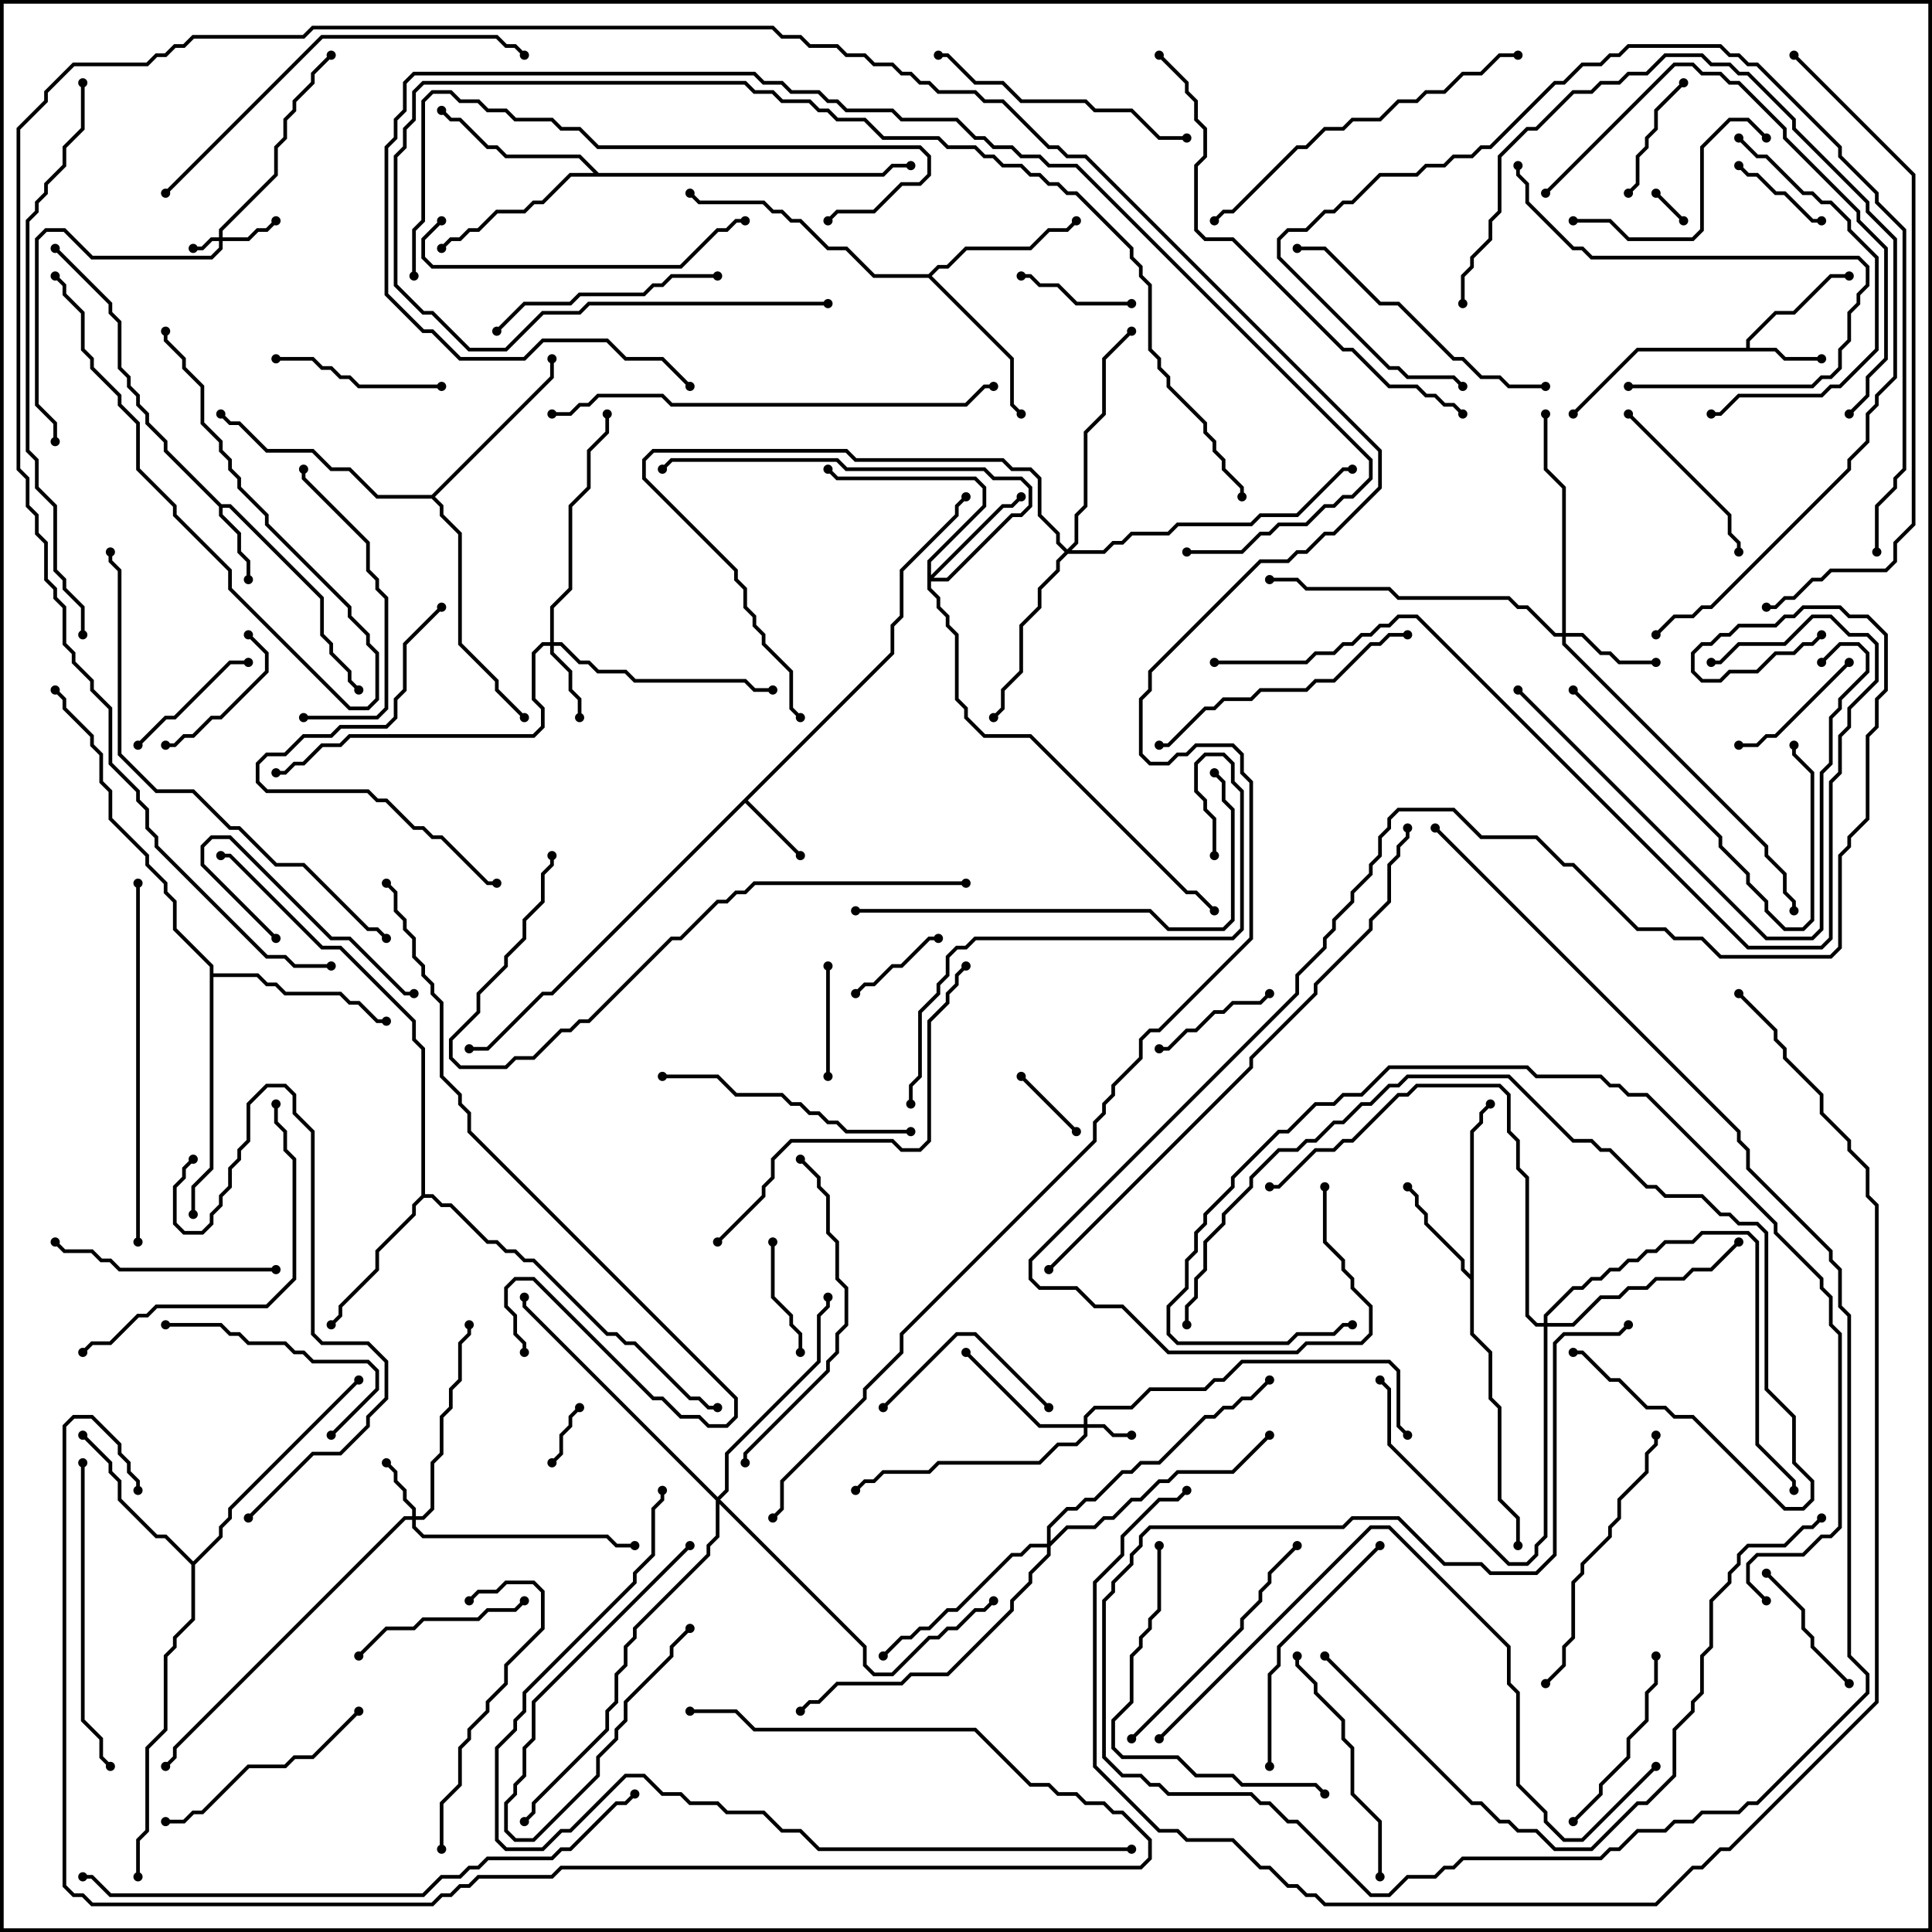 <svg version="1.1" width="105" height="105" xmlns="http://www.w3.org/2000/svg"><path d="M94.9,18.9L94.9,18.459L96.459,16.9L97.459,16.9L99.459,14.9L100.5,14.9L100.5,15.1L99.541,15.1L97.541,17.1L96.541,17.1L95.1,18.541L95.1,18.9L96.541,18.9L97.041,19.4L99,19.4L99,19.6L96.959,19.6L96.459,19.1L89.041,19.1L85.571,22.571L85.429,22.429L88.959,18.9z" stroke="none"/><path d="M48.4,35.459L48.4,33.959L48.9,33.459L48.9,30.959L51.9,27.959L51.9,27.459L52.429,26.929L52.571,27.071L52.1,27.541L52.1,28.041L49.1,31.041L49.1,33.541L48.6,34.041L48.6,35.541L40.641,43.5L43.571,46.429L43.429,46.571L40.5,43.641L30.041,54.1L29.541,54.1L26.541,57.1L25.5,57.1L25.5,56.9L26.459,56.9L29.459,53.9L29.959,53.9z" stroke="none"/><path d="M12.041,27.4L12.541,27.4L17.6,32.459L17.6,34.459L18.1,34.959L18.1,35.459L19.1,36.459L19.1,36.959L19.571,37.429L19.429,37.571L18.9,37.041L18.9,36.541L17.9,35.541L17.9,35.041L17.4,34.541L17.4,32.541L12.459,27.6L12.1,27.6L12.1,27.959L13.1,28.959L13.1,29.959L13.6,30.459L13.6,31.5L13.4,31.5L13.4,30.541L12.9,30.041L12.9,29.041L11.9,28.041L11.9,27.541L8.9,24.541L8.9,24.041L7.9,23.041L7.9,22.541L7.4,22.041L7.4,21.541L6.9,21.041L6.9,20.541L6.4,20.041L6.4,17.541L5.9,17.041L5.9,16.541L2.929,13.571L3.071,13.429L6.1,16.459L6.1,16.959L6.6,17.459L6.6,19.959L7.1,20.459L7.1,20.959L7.6,21.459L7.6,21.959L8.1,22.459L8.1,22.959L9.1,23.959L9.1,24.459z" stroke="none"/><path d="M79.9,69.259L79.9,61.459L80.4,60.959L80.4,60.459L80.929,59.929L81.071,60.071L80.6,60.541L80.6,61.041L80.1,61.541L80.1,72.459L81.1,73.459L81.1,75.959L81.6,76.459L81.6,81.459L82.6,82.459L82.6,84L82.4,84L82.4,82.541L81.4,81.541L81.4,76.541L80.9,76.041L80.9,73.541L79.9,72.541L79.9,69.541L79.4,69.041L79.4,68.541L77.4,66.541L77.4,66.041L76.9,65.541L76.9,65.041L76.429,64.571L76.571,64.429L77.1,64.959L77.1,65.459L77.6,65.959L77.6,66.459L79.6,68.459L79.6,68.959z" stroke="none"/><path d="M50.459,14.9L50.959,14.4L51.459,14.4L52.459,13.4L55.959,13.4L56.959,12.4L57.959,12.4L58.429,11.929L58.571,12.071L58.041,12.6L57.041,12.6L56.041,13.6L52.541,13.6L51.541,14.6L51.041,14.6L50.641,15L55.1,19.459L55.1,21.959L55.571,22.429L55.429,22.571L54.9,22.041L54.9,19.541L50.459,15.1L47.459,15.1L45.959,13.6L44.959,13.6L43.459,12.1L42.959,12.1L42.459,11.6L41.959,11.6L41.459,11.1L37.959,11.1L37.429,10.571L37.571,10.429L38.041,10.9L41.541,10.9L42.041,11.4L42.541,11.4L43.041,11.9L43.541,11.9L45.041,13.4L46.041,13.4L47.541,14.9z" stroke="none"/><path d="M22.9,64.959L22.9,57.041L22.4,56.541L22.4,55.541L18.459,51.6L17.459,51.6L12.459,46.6L12,46.6L12,46.4L12.541,46.4L17.541,51.4L18.541,51.4L22.6,55.459L22.6,56.459L23.1,56.959L23.1,64.9L23.541,64.9L24.041,65.4L24.541,65.4L26.541,67.4L27.041,67.4L27.541,67.9L28.041,67.9L28.541,68.4L29.041,68.4L33.041,72.4L33.541,72.4L34.041,72.9L34.541,72.9L37.541,75.9L38.041,75.9L38.541,76.4L39,76.4L39,76.6L38.459,76.6L37.959,76.1L37.459,76.1L34.459,73.1L33.959,73.1L33.459,72.6L32.959,72.6L28.959,68.6L28.459,68.6L27.959,68.1L27.459,68.1L26.959,67.6L26.459,67.6L24.459,65.6L23.959,65.6L23.459,65.1L23.041,65.1L22.6,65.541L22.6,66.041L20.6,68.041L20.6,69.041L18.6,71.041L18.6,71.541L18.071,72.071L17.929,71.929L18.4,71.459L18.4,70.959L20.4,68.959L20.4,67.959L22.4,65.959L22.4,65.459z" stroke="none"/><path d="M32.541,9.4L47.959,9.4L48.459,8.9L49.5,8.9L49.5,9.1L48.541,9.1L48.041,9.6L31.041,9.6L29.541,11.1L29.041,11.1L28.541,11.6L27.041,11.6L26.041,12.6L25.541,12.6L25.041,13.1L24.541,13.1L24.071,13.571L23.929,13.429L24.459,12.9L24.959,12.9L25.459,12.4L25.959,12.4L26.959,11.4L28.459,11.4L28.959,10.9L29.459,10.9L30.959,9.4L32.259,9.4L31.459,8.6L27.459,8.6L26.959,8.1L26.459,8.1L24.959,6.6L24.459,6.6L23.929,6.071L24.071,5.929L24.541,6.4L25.041,6.4L26.541,7.9L27.041,7.9L27.541,8.4L31.541,8.4z" stroke="none"/><path d="M10.5,84.859L11.9,83.459L11.9,82.959L12.4,82.459L12.4,81.959L19.429,74.929L19.571,75.071L12.6,82.041L12.6,82.541L12.1,83.041L12.1,83.541L10.6,85.041L10.6,88.041L9.6,89.041L9.6,89.541L9.1,90.041L9.1,94.041L8.1,95.041L8.1,99.541L7.6,100.041L7.6,102L7.4,102L7.4,99.959L7.9,99.459L7.9,94.959L8.9,93.959L8.9,89.959L9.4,89.459L9.4,88.959L10.4,87.959L10.4,85.041L8.959,83.6L8.459,83.6L6.4,81.541L6.4,80.541L5.9,80.041L5.9,79.541L4.429,78.071L4.571,77.929L6.1,79.459L6.1,79.959L6.6,80.459L6.6,81.459L8.541,83.4L9.041,83.4z" stroke="none"/><path d="M11.4,52.541L9.4,50.541L9.4,49.041L8.9,48.541L8.9,48.041L7.9,47.041L7.9,46.541L5.9,44.541L5.9,43.041L5.4,42.541L5.4,41.041L4.9,40.541L4.9,40.041L3.4,38.541L3.4,38.041L2.929,37.571L3.071,37.429L3.6,37.959L3.6,38.459L5.1,39.959L5.1,40.459L5.6,40.959L5.6,42.459L6.1,42.959L6.1,44.459L8.1,46.459L8.1,46.959L9.1,47.959L9.1,48.459L9.6,48.959L9.6,50.459L11.6,52.459L11.6,52.9L14.041,52.9L14.541,53.4L15.041,53.4L15.541,53.9L18.541,53.9L19.041,54.4L19.541,54.4L20.541,55.4L21,55.4L21,55.6L20.459,55.6L19.459,54.6L18.959,54.6L18.459,54.1L15.459,54.1L14.959,53.6L14.459,53.6L13.959,53.1L11.6,53.1L11.6,63.541L10.6,64.541L10.6,66L10.4,66L10.4,64.459L11.4,63.459z" stroke="none"/><path d="M23.459,26.9L29.9,20.459L29.9,19.5L30.1,19.5L30.1,20.541L23.641,27L24.1,27.459L24.1,27.959L25.1,28.959L25.1,34.959L27.1,36.959L27.1,37.459L28.571,38.929L28.429,39.071L26.9,37.541L26.9,37.041L24.9,35.041L24.9,29.041L23.9,28.041L23.9,27.541L23.459,27.1L20.459,27.1L18.959,25.6L17.959,25.6L16.959,24.6L14.459,24.6L12.959,23.1L12.459,23.1L11.929,22.571L12.071,22.429L12.541,22.9L13.041,22.9L14.541,24.4L17.041,24.4L18.041,25.4L19.041,25.4L20.541,26.9z" stroke="none"/><path d="M11.9,12.9L11.9,12.459L14.9,9.459L14.9,7.959L15.4,7.459L15.4,6.459L15.9,5.959L15.9,5.459L16.9,4.459L16.9,3.959L17.929,2.929L18.071,3.071L17.1,4.041L17.1,4.541L16.1,5.541L16.1,6.041L15.6,6.541L15.6,7.541L15.1,8.041L15.1,9.541L12.1,12.541L12.1,12.9L13.459,12.9L13.959,12.4L14.459,12.4L14.929,11.929L15.071,12.071L14.541,12.6L14.041,12.6L13.541,13.1L12.1,13.1L12.1,13.541L11.541,14.1L4.959,14.1L3.459,12.6L2.541,12.6L2.1,13.041L2.1,21.959L3.1,22.959L3.1,24L2.9,24L2.9,23.041L1.9,22.041L1.9,12.959L2.459,12.4L3.541,12.4L5.041,13.9L11.459,13.9L11.9,13.459L11.9,13.1L11.541,13.1L11.041,13.6L10.5,13.6L10.5,13.4L10.959,13.4L11.459,12.9z" stroke="none"/><path d="M58.9,77.4L58.9,76.959L59.459,76.4L61.459,76.4L62.459,75.4L65.459,75.4L65.959,74.9L66.459,74.9L67.459,73.9L75.541,73.9L76.1,74.459L76.1,77.459L76.571,77.929L76.429,78.071L75.9,77.541L75.9,74.541L75.459,74.1L67.541,74.1L66.541,75.1L66.041,75.1L65.541,75.6L62.541,75.6L61.541,76.6L59.541,76.6L59.1,77.041L59.1,77.4L60.041,77.4L60.541,77.9L61.5,77.9L61.5,78.1L60.459,78.1L59.959,77.6L59.1,77.6L59.1,78.041L58.541,78.6L57.541,78.6L56.541,79.6L51.041,79.6L50.541,80.1L48.041,80.1L47.541,80.6L47.041,80.6L46.571,81.071L46.429,80.929L46.959,80.4L47.459,80.4L47.959,79.9L50.459,79.9L50.959,79.4L56.459,79.4L57.459,78.4L58.459,78.4L58.9,77.959L58.9,77.6L56.459,77.6L52.429,73.571L52.571,73.429L56.541,77.4z" stroke="none"/><path d="M22.4,82.4L22.4,82.041L21.9,81.541L21.9,81.041L21.4,80.541L21.4,80.041L20.929,79.571L21.071,79.429L21.6,79.959L21.6,80.459L22.1,80.959L22.1,81.459L22.6,81.959L22.6,82.4L22.959,82.4L23.4,81.959L23.4,79.459L23.9,78.959L23.9,76.959L24.4,76.459L24.4,75.459L24.9,74.959L24.9,72.959L25.4,72.459L25.4,72L25.6,72L25.6,72.541L25.1,73.041L25.1,75.041L24.6,75.541L24.6,76.541L24.1,77.041L24.1,79.041L23.6,79.541L23.6,82.041L23.041,82.6L22.6,82.6L22.6,82.959L23.041,83.4L33.041,83.4L33.541,83.9L34.5,83.9L34.5,84.1L33.459,84.1L32.959,83.6L22.959,83.6L22.4,83.041L22.4,82.6L22.041,82.6L9.6,95.041L9.6,95.541L9.071,96.071L8.929,95.929L9.4,95.459L9.4,94.959L21.959,82.4z" stroke="none"/><path d="M29.9,34.9L29.9,32.959L30.9,31.959L30.9,27.459L31.9,26.459L31.9,24.459L32.9,23.459L32.9,22.5L33.1,22.5L33.1,23.541L32.1,24.541L32.1,26.541L31.1,27.541L31.1,32.041L30.1,33.041L30.1,34.9L30.541,34.9L31.541,35.9L32.041,35.9L32.541,36.4L34.041,36.4L34.541,36.9L40.541,36.9L41.041,37.4L42,37.4L42,37.6L40.959,37.6L40.459,37.1L34.459,37.1L33.959,36.6L32.459,36.6L31.959,36.1L31.459,36.1L30.459,35.1L30.1,35.1L30.1,35.459L31.1,36.459L31.1,37.459L31.6,37.959L31.6,39L31.4,39L31.4,38.041L30.9,37.541L30.9,36.541L29.9,35.541L29.9,35.1L29.541,35.1L29.1,35.541L29.1,37.959L29.6,38.459L29.6,39.541L29.041,40.1L19.041,40.1L18.541,40.6L17.541,40.6L16.541,41.6L16.041,41.6L15.541,42.1L15,42.1L15,41.9L15.459,41.9L15.959,41.4L16.459,41.4L17.459,40.4L18.459,40.4L18.959,39.9L28.959,39.9L29.4,39.459L29.4,38.541L28.9,38.041L28.9,35.459L29.459,34.9z" stroke="none"/><path d="M84.9,34.4L84.9,26.541L83.9,25.541L83.9,22.5L84.1,22.5L84.1,25.459L85.1,26.459L85.1,34.4L86.041,34.4L87.041,35.4L87.541,35.4L88.041,35.9L90,35.9L90,36.1L87.959,36.1L87.459,35.6L86.959,35.6L85.959,34.6L85.1,34.6L85.1,34.959L96.1,45.959L96.1,46.459L97.1,47.459L97.1,48.459L97.6,48.959L97.6,49.5L97.4,49.5L97.4,49.041L96.9,48.541L96.9,47.541L95.9,46.541L95.9,46.041L84.9,35.041L84.9,34.6L84.459,34.6L82.959,33.1L82.459,33.1L81.959,32.6L75.959,32.6L75.459,32.1L70.959,32.1L70.459,31.6L69,31.6L69,31.4L70.541,31.4L71.041,31.9L75.541,31.9L76.041,32.4L82.041,32.4L82.541,32.9L83.041,32.9L84.541,34.4z" stroke="none"/><path d="M50.4,30.459L53.4,27.459L53.4,26.541L52.959,26.1L45.459,26.1L44.929,25.571L45.071,25.429L45.541,25.9L53.041,25.9L53.6,26.459L53.6,27.541L50.6,30.541L50.6,31.259L54.459,27.4L54.959,27.4L55.429,26.929L55.571,27.071L55.041,27.6L54.541,27.6L50.741,31.4L51.459,31.4L54.959,27.9L55.459,27.9L55.9,27.459L55.9,26.541L55.459,26.1L53.959,26.1L53.459,25.6L45.959,25.6L45.459,25.1L36.541,25.1L36.071,25.571L35.929,25.429L36.459,24.9L45.541,24.9L46.041,25.4L53.541,25.4L54.041,25.9L55.541,25.9L56.1,26.459L56.1,27.541L55.541,28.1L55.041,28.1L51.541,31.6L50.6,31.6L50.6,31.959L51.1,32.459L51.1,32.959L51.6,33.459L51.6,33.959L52.1,34.459L52.1,37.959L52.6,38.459L52.6,38.959L53.541,39.9L56.041,39.9L64.541,48.4L65.041,48.4L66.071,49.429L65.929,49.571L64.959,48.6L64.459,48.6L55.959,40.1L53.459,40.1L52.4,39.041L52.4,38.541L51.9,38.041L51.9,34.541L51.4,34.041L51.4,33.541L50.9,33.041L50.9,32.541L50.4,32.041z" stroke="none"/><path d="M83.9,71.9L83.9,71.459L85.459,69.9L85.959,69.9L86.459,69.4L86.959,69.4L87.459,68.9L87.959,68.9L88.459,68.4L88.959,68.4L89.459,67.9L89.959,67.9L90.459,67.4L91.959,67.4L92.459,66.9L95.041,66.9L95.6,67.459L95.6,78.459L97.6,80.459L97.6,81L97.4,81L97.4,80.541L95.4,78.541L95.4,67.541L94.959,67.1L92.541,67.1L92.041,67.6L90.541,67.6L90.041,68.1L89.541,68.1L89.041,68.6L88.541,68.6L88.041,69.1L87.541,69.1L87.041,69.6L86.541,69.6L86.041,70.1L85.541,70.1L84.1,71.541L84.1,71.9L85.459,71.9L86.959,70.4L87.959,70.4L88.459,69.9L89.459,69.9L89.959,69.4L91.459,69.4L91.959,68.9L92.959,68.9L94.429,67.429L94.571,67.571L93.041,69.1L92.041,69.1L91.541,69.6L90.041,69.6L89.541,70.1L88.541,70.1L88.041,70.6L87.041,70.6L85.541,72.1L84.1,72.1L84.1,83.541L83.6,84.041L83.6,84.541L83.041,85.1L81.959,85.1L75.4,78.541L75.4,75.541L74.929,75.071L75.071,74.929L75.6,75.459L75.6,78.459L82.041,84.9L82.959,84.9L83.4,84.459L83.4,83.959L83.9,83.459L83.9,72.1L83.459,72.1L82.9,71.541L82.9,64.041L82.4,63.541L82.4,62.041L81.9,61.541L81.9,59.541L81.459,59.1L77.041,59.1L76.541,59.6L76.041,59.6L73.541,62.1L73.041,62.1L72.541,62.6L71.541,62.6L69.541,64.6L69,64.6L69,64.4L69.459,64.4L71.459,62.4L72.459,62.4L72.959,61.9L73.459,61.9L75.959,59.4L76.459,59.4L76.959,58.9L81.541,58.9L82.1,59.459L82.1,61.459L82.6,61.959L82.6,63.459L83.1,63.959L83.1,71.459L83.541,71.9z" stroke="none"/><path d="M58,29.859L58.4,29.459L58.4,27.959L58.9,27.459L58.9,23.459L59.9,22.459L59.9,19.459L61.429,17.929L61.571,18.071L60.1,19.541L60.1,22.541L59.1,23.541L59.1,27.541L58.6,28.041L58.6,29.541L58.241,29.9L59.959,29.9L60.459,29.4L60.959,29.4L61.459,28.9L63.459,28.9L63.959,28.4L67.959,28.4L68.459,27.9L70.459,27.9L72.959,25.4L73.5,25.4L73.5,25.6L73.041,25.6L70.541,28.1L68.541,28.1L68.041,28.6L64.041,28.6L63.541,29.1L61.541,29.1L61.041,29.6L60.541,29.6L60.041,30.1L58.041,30.1L57.6,30.541L57.6,31.041L56.6,32.041L56.6,33.041L55.6,34.041L55.6,36.541L54.6,37.541L54.6,38.541L54.071,39.071L53.929,38.929L54.4,38.459L54.4,37.459L55.4,36.459L55.4,33.959L56.4,32.959L56.4,31.959L57.4,30.959L57.4,30.459L57.859,30L57.4,29.541L57.4,29.041L56.4,28.041L56.4,26.041L55.959,25.6L54.959,25.6L54.459,25.1L46.459,25.1L45.959,24.6L35.541,24.6L35.1,25.041L35.1,25.959L40.1,30.959L40.1,31.459L40.6,31.959L40.6,32.959L41.1,33.459L41.1,33.959L41.6,34.459L41.6,34.959L43.1,36.459L43.1,38.459L43.571,38.929L43.429,39.071L42.9,38.541L42.9,36.541L41.4,35.041L41.4,34.541L40.9,34.041L40.9,33.541L40.4,33.041L40.4,32.041L39.9,31.541L39.9,31.041L34.9,26.041L34.9,24.959L35.459,24.4L46.041,24.4L46.541,24.9L54.541,24.9L55.041,25.4L56.041,25.4L56.6,25.959L56.6,27.959L57.6,28.959L57.6,29.459z" stroke="none"/><path d="M56.9,83.9L56.9,82.959L57.959,81.9L58.459,81.9L58.959,81.4L59.459,81.4L60.959,79.9L61.459,79.9L61.959,79.4L62.959,79.4L65.459,76.9L65.959,76.9L66.459,76.4L66.959,76.4L67.459,75.9L67.959,75.9L68.929,74.929L69.071,75.071L68.041,76.1L67.541,76.1L67.041,76.6L66.541,76.6L66.041,77.1L65.541,77.1L63.041,79.6L62.041,79.6L61.541,80.1L61.041,80.1L59.541,81.6L59.041,81.6L58.541,82.1L58.041,82.1L57.1,83.041L57.1,83.759L57.959,82.9L59.459,82.9L59.959,82.4L60.459,82.4L61.459,81.4L61.959,81.4L62.959,80.4L63.459,80.4L63.959,79.9L66.959,79.9L68.929,77.929L69.071,78.071L67.041,80.1L64.041,80.1L63.541,80.6L63.041,80.6L62.041,81.6L61.541,81.6L60.541,82.6L60.041,82.6L59.541,83.1L58.041,83.1L57.1,84.041L57.1,84.541L56.1,85.541L56.1,86.041L55.1,87.041L55.1,87.541L51.541,91.1L49.541,91.1L49.041,91.6L45.541,91.6L44.541,92.6L44.041,92.6L43.571,93.071L43.429,92.929L43.959,92.4L44.459,92.4L45.459,91.4L48.959,91.4L49.459,90.9L51.459,90.9L54.9,87.459L54.9,86.959L55.9,85.959L55.9,85.459L56.9,84.459L56.9,84.1L56.041,84.1L55.541,84.6L55.041,84.6L52.041,87.6L51.541,87.6L50.541,88.6L50.041,88.6L49.541,89.1L49.041,89.1L48.071,90.071L47.929,89.929L48.959,88.9L49.459,88.9L49.959,88.4L50.459,88.4L51.459,87.4L51.959,87.4L54.959,84.4L55.459,84.4L55.959,83.9z" stroke="none"/><path d="M39,81.359L39.4,80.959L39.4,78.959L44.4,73.959L44.4,71.459L44.9,70.959L44.9,70.5L45.1,70.5L45.1,71.041L44.6,71.541L44.6,74.041L39.6,79.041L39.6,81.041L39.141,81.5L47.1,89.459L47.1,90.459L47.541,90.9L48.459,90.9L50.459,88.9L50.959,88.9L51.459,88.4L51.959,88.4L52.959,87.4L53.459,87.4L53.929,86.929L54.071,87.071L53.541,87.6L53.041,87.6L52.041,88.6L51.541,88.6L51.041,89.1L50.541,89.1L48.541,91.1L47.459,91.1L46.9,90.541L46.9,89.541L39.1,81.741L39.1,83.541L38.6,84.041L38.6,84.541L34.6,88.541L34.6,89.041L34.1,89.541L34.1,90.541L33.6,91.041L33.6,92.541L33.1,93.041L33.1,94.041L29.1,98.041L29.1,98.541L28.571,99.071L28.429,98.929L28.9,98.459L28.9,97.959L32.9,93.959L32.9,92.959L33.4,92.459L33.4,90.959L33.9,90.459L33.9,89.459L34.4,88.959L34.4,88.459L38.4,84.459L38.4,83.959L38.9,83.459L38.9,81.541L28.4,71.041L28.4,70.5L28.6,70.5L28.6,70.959z" stroke="none"/><path d="M91.571,11.929L91.429,12.071L89.929,10.571L90.071,10.429z" stroke="none"/><path d="M30.071,79.571L29.929,79.429L30.4,78.959L30.4,77.959L30.9,77.459L30.9,76.959L31.429,76.429L31.571,76.571L31.1,77.041L31.1,77.541L30.6,78.041L30.6,79.041z" stroke="none"/><path d="M55.429,58.571L55.571,58.429L58.571,61.429L58.429,61.571z" stroke="none"/><path d="M37.429,83.929L37.571,84.071L29.1,92.541L29.1,94.541L28.6,95.041L28.6,96.541L28.1,97.041L28.1,97.541L27.6,98.041L27.6,99.459L28.041,99.9L28.959,99.9L32.4,96.459L32.4,95.459L33.4,94.459L33.4,93.959L33.9,93.459L33.9,92.459L36.4,89.959L36.4,89.459L37.429,88.429L37.571,88.571L36.6,89.541L36.6,90.041L34.1,92.541L34.1,93.541L33.6,94.041L33.6,94.541L32.6,95.541L32.6,96.541L29.041,100.1L27.959,100.1L27.4,99.541L27.4,97.959L27.9,97.459L27.9,96.959L28.4,96.459L28.4,94.959L28.9,94.459L28.9,92.459z" stroke="none"/><path d="M46.571,54.071L46.429,53.929L46.959,53.4L47.459,53.4L48.459,52.4L48.959,52.4L50.459,50.9L51,50.9L51,51.1L50.541,51.1L49.041,52.6L48.541,52.6L47.541,53.6L47.041,53.6z" stroke="none"/><path d="M94.429,9.071L94.571,8.929L95.041,9.4L95.541,9.4L96.541,10.4L97.041,10.4L98.541,11.9L99,11.9L99,12.1L98.459,12.1L96.959,10.6L96.459,10.6L95.459,9.6L94.959,9.6z" stroke="none"/><path d="M44.9,52.5L45.1,52.5L45.1,58.5L44.9,58.5z" stroke="none"/><path d="M43.6,73.5L43.4,73.5L43.4,72.541L42.9,72.041L42.9,71.541L41.9,70.541L41.9,67.5L42.1,67.5L42.1,70.459L43.1,71.459L43.1,71.959L43.6,72.459z" stroke="none"/><path d="M55.5,15.1L55.5,14.9L56.041,14.9L56.541,15.4L57.541,15.4L58.541,16.4L61.5,16.4L61.5,16.6L58.459,16.6L57.459,15.6L56.459,15.6L55.959,15.1z" stroke="none"/><path d="M2.929,15.071L3.071,14.929L3.6,15.459L3.6,15.959L4.6,16.959L4.6,18.959L5.1,19.459L5.1,19.959L6.6,21.459L6.6,21.959L7.6,22.959L7.6,25.459L9.6,27.459L9.6,27.959L12.6,30.959L12.6,31.959L19.041,38.4L19.959,38.4L20.4,37.959L20.4,35.541L19.9,35.041L19.9,34.541L18.9,33.541L18.9,33.041L14.4,28.541L14.4,28.041L12.9,26.541L12.9,26.041L12.4,25.541L12.4,25.041L11.9,24.541L11.9,24.041L10.9,23.041L10.9,21.041L9.9,20.041L9.9,19.541L8.9,18.541L8.9,18L9.1,18L9.1,18.459L10.1,19.459L10.1,19.959L11.1,20.959L11.1,22.959L12.1,23.959L12.1,24.459L12.6,24.959L12.6,25.459L13.1,25.959L13.1,26.459L14.6,27.959L14.6,28.459L19.1,32.959L19.1,33.459L20.1,34.459L20.1,34.959L20.6,35.459L20.6,38.041L20.041,38.6L18.959,38.6L12.4,32.041L12.4,31.041L9.4,28.041L9.4,27.541L7.4,25.541L7.4,23.041L6.4,22.041L6.4,21.541L4.9,20.041L4.9,19.541L4.4,19.041L4.4,17.041L3.4,16.041L3.4,15.541z" stroke="none"/><path d="M91.429,4.429L91.571,4.571L90.1,6.041L90.1,7.041L89.6,7.541L89.6,8.041L89.1,8.541L89.1,10.041L88.571,10.571L88.429,10.429L88.9,9.959L88.9,8.459L89.4,7.959L89.4,7.459L89.9,6.959L89.9,5.959z" stroke="none"/><path d="M63,57.1L63,56.9L63.459,56.9L64.459,55.9L64.959,55.9L65.959,54.9L66.459,54.9L66.959,54.4L68.459,54.4L68.929,53.929L69.071,54.071L68.541,54.6L67.041,54.6L66.541,55.1L66.041,55.1L65.041,56.1L64.541,56.1L63.541,57.1z" stroke="none"/><path d="M100.571,91.429L100.429,91.571L98.4,89.541L98.4,89.041L97.9,88.541L97.9,87.541L95.929,85.571L96.071,85.429L98.1,87.459L98.1,88.459L98.6,88.959L98.6,89.459z" stroke="none"/><path d="M7.571,40.571L7.429,40.429L8.959,38.9L9.459,38.9L12.459,35.9L13.5,35.9L13.5,36.1L12.541,36.1L9.541,39.1L9.041,39.1z" stroke="none"/><path d="M100.429,35.929L100.571,36.071L96.541,40.1L96.041,40.1L95.541,40.6L94.5,40.6L94.5,40.4L95.459,40.4L95.959,39.9L96.459,39.9z" stroke="none"/><path d="M13.429,34.571L13.571,34.429L14.6,35.459L14.6,36.541L12.041,39.1L11.541,39.1L10.541,40.1L10.041,40.1L9.541,40.6L9,40.6L9,40.4L9.459,40.4L9.959,39.9L10.459,39.9L11.459,38.9L11.959,38.9L14.4,36.459L14.4,35.541z" stroke="none"/><path d="M15.071,50.929L14.929,51.071L10.9,47.041L10.9,45.959L11.459,45.4L12.541,45.4L18.041,50.9L19.041,50.9L22.041,53.9L22.5,53.9L22.5,54.1L21.959,54.1L18.959,51.1L17.959,51.1L12.459,45.6L11.541,45.6L11.1,46.041L11.1,46.959z" stroke="none"/><path d="M48.071,76.571L47.929,76.429L51.959,72.4L53.041,72.4L57.071,76.429L56.929,76.571L52.959,72.6L52.041,72.6z" stroke="none"/><path d="M15,19.6L15,19.4L17.041,19.4L17.541,19.9L18.041,19.9L18.541,20.4L19.041,20.4L19.541,20.9L24,20.9L24,21.1L19.459,21.1L18.959,20.6L18.459,20.6L17.959,20.1L17.459,20.1L16.959,19.6z" stroke="none"/><path d="M28.429,86.929L28.571,87.071L28.041,87.6L26.541,87.6L26.041,88.1L23.041,88.1L22.541,88.6L21.041,88.6L19.571,90.071L19.429,89.929L20.959,88.4L22.459,88.4L22.959,87.9L25.959,87.9L26.459,87.4L27.959,87.4z" stroke="none"/><path d="M88.429,22.571L88.571,22.429L94.1,27.959L94.1,28.959L94.6,29.459L94.6,30L94.4,30L94.4,29.541L93.9,29.041L93.9,28.041z" stroke="none"/><path d="M85.571,99.071L85.429,98.929L86.9,97.459L86.9,96.959L88.4,95.459L88.4,94.459L89.4,93.459L89.4,91.959L89.9,91.459L89.9,90L90.1,90L90.1,91.541L89.6,92.041L89.6,93.541L88.6,94.541L88.6,95.541L87.1,97.041L87.1,97.541z" stroke="none"/><path d="M9,72.1L9,71.9L12.041,71.9L12.541,72.4L13.041,72.4L13.541,72.9L15.541,72.9L16.041,73.4L16.541,73.4L17.041,73.9L20.041,73.9L20.6,74.459L20.6,75.541L18.071,78.071L17.929,77.929L20.4,75.459L20.4,74.541L19.959,74.1L16.959,74.1L16.459,73.6L15.959,73.6L15.459,73.1L13.459,73.1L12.959,72.6L12.459,72.6L11.959,72.1z" stroke="none"/><path d="M85.5,12.1L85.5,11.9L87.541,11.9L88.541,12.9L91.959,12.9L92.4,12.459L92.4,7.959L93.959,6.4L95.041,6.4L96.071,7.429L95.929,7.571L94.959,6.6L94.041,6.6L92.6,8.041L92.6,12.541L92.041,13.1L88.459,13.1L87.459,12.1z" stroke="none"/><path d="M15,68.9L15,69.1L6.459,69.1L5.959,68.6L5.459,68.6L4.959,68.1L3.459,68.1L2.929,67.571L3.071,67.429L3.541,67.9L5.041,67.9L5.541,68.4L6.041,68.4L6.541,68.9z" stroke="none"/><path d="M9,99.1L9,98.9L9.959,98.9L10.459,98.4L10.959,98.4L13.459,95.9L15.459,95.9L15.959,95.4L16.959,95.4L19.429,92.929L19.571,93.071L17.041,95.6L16.041,95.6L15.541,96.1L13.541,96.1L11.041,98.6L10.541,98.6L10.041,99.1z" stroke="none"/><path d="M39,14.9L39,15.1L36.541,15.1L36.041,15.6L35.541,15.6L35.041,16.1L31.541,16.1L31.041,16.6L28.541,16.6L27.071,18.071L26.929,17.929L28.459,16.4L30.959,16.4L31.459,15.9L34.959,15.9L35.459,15.4L35.959,15.4L36.459,14.9z" stroke="none"/><path d="M85.429,37.571L85.571,37.429L93.6,45.459L93.6,45.959L95.1,47.459L95.1,47.959L96.1,48.959L96.1,49.459L97.041,50.4L97.959,50.4L98.4,49.959L98.4,42.041L97.4,41.041L97.4,40.5L97.6,40.5L97.6,40.959L98.6,41.959L98.6,50.041L98.041,50.6L96.959,50.6L95.9,49.541L95.9,49.041L94.9,48.041L94.9,47.541L93.4,46.041L93.4,45.541z" stroke="none"/><path d="M75.1,102L74.9,102L74.9,99.041L73.4,97.541L73.4,95.041L72.9,94.541L72.9,93.541L71.4,92.041L71.4,91.541L70.4,90.541L70.4,90L70.6,90L70.6,90.459L71.6,91.459L71.6,91.959L73.1,93.459L73.1,94.459L73.6,94.959L73.6,97.459L75.1,98.959z" stroke="none"/><path d="M69.1,96L68.9,96L68.9,90.959L69.4,90.459L69.4,89.459L74.929,83.929L75.071,84.071L69.6,89.541L69.6,90.541L69.1,91.041z" stroke="none"/><path d="M88.5,21.1L88.5,20.9L98.459,20.9L98.959,20.4L99.459,20.4L99.9,19.959L99.9,18.959L100.4,18.459L100.4,16.959L100.9,16.459L100.9,15.959L101.4,15.459L101.4,14.541L100.959,14.1L86.459,14.1L85.959,13.6L85.459,13.6L82.9,11.041L82.9,10.041L82.4,9.541L82.4,9L82.6,9L82.6,9.459L83.1,9.959L83.1,10.959L85.541,13.4L86.041,13.4L86.541,13.9L101.041,13.9L101.6,14.459L101.6,15.541L101.1,16.041L101.1,16.541L100.6,17.041L100.6,18.541L100.1,19.041L100.1,20.041L99.541,20.6L99.041,20.6L98.541,21.1z" stroke="none"/><path d="M16.5,39.1L16.5,38.9L20.459,38.9L20.9,38.459L20.9,32.541L20.4,32.041L20.4,31.541L19.9,31.041L19.9,29.541L16.4,26.041L16.4,25.5L16.6,25.5L16.6,25.959L20.1,29.459L20.1,30.959L20.6,31.459L20.6,31.959L21.1,32.459L21.1,38.541L20.541,39.1z" stroke="none"/><path d="M24.1,100.5L23.9,100.5L23.9,97.959L24.9,96.959L24.9,94.959L25.4,94.459L25.4,93.959L26.4,92.959L26.4,92.459L27.4,91.459L27.4,90.459L29.4,88.459L29.4,86.541L28.959,86.1L27.541,86.1L27.041,86.6L26.041,86.6L25.571,87.071L25.429,86.929L25.959,86.4L26.959,86.4L27.459,85.9L29.041,85.9L29.6,86.459L29.6,88.541L27.6,90.541L27.6,91.541L26.6,92.541L26.6,93.041L25.6,94.041L25.6,94.541L25.1,95.041L25.1,97.041L24.1,98.041z" stroke="none"/><path d="M61.571,94.571L61.429,94.429L67.4,88.459L67.4,87.959L68.4,86.959L68.4,86.459L68.9,85.959L68.9,85.459L70.429,83.929L70.571,84.071L69.1,85.541L69.1,86.041L68.6,86.541L68.6,87.041L67.6,88.041L67.6,88.541z" stroke="none"/><path d="M36,58.6L36,58.4L39.041,58.4L40.041,59.4L42.541,59.4L43.041,59.9L43.541,59.9L44.041,60.4L44.541,60.4L45.041,60.9L45.541,60.9L46.041,61.4L49.5,61.4L49.5,61.6L45.959,61.6L45.459,61.1L44.959,61.1L44.459,60.6L43.959,60.6L43.459,60.1L42.959,60.1L42.459,59.6L39.959,59.6L38.959,58.6z" stroke="none"/><path d="M64.5,7.4L64.5,7.6L62.959,7.6L61.459,6.1L59.459,6.1L58.959,5.6L55.459,5.6L54.459,4.6L52.959,4.6L51.459,3.1L51,3.1L51,2.9L51.541,2.9L53.041,4.4L54.541,4.4L55.541,5.4L59.041,5.4L59.541,5.9L61.541,5.9L63.041,7.4z" stroke="none"/><path d="M76.5,34.4L76.5,34.6L75.541,34.6L75.041,35.1L74.541,35.1L72.541,37.1L71.541,37.1L71.041,37.6L68.541,37.6L68.041,38.1L66.541,38.1L66.041,38.6L65.541,38.6L63.541,40.6L63,40.6L63,40.4L63.459,40.4L65.459,38.4L65.959,38.4L66.459,37.9L67.959,37.9L68.459,37.4L70.959,37.4L71.459,36.9L72.459,36.9L74.459,34.9L74.959,34.9L75.459,34.4z" stroke="none"/><path d="M84.071,91.571L83.929,91.429L84.9,90.459L84.9,89.459L85.4,88.959L85.4,85.959L85.9,85.459L85.9,84.959L87.4,83.459L87.4,82.959L87.9,82.459L87.9,81.459L89.4,79.959L89.4,78.959L89.9,78.459L89.9,78L90.1,78L90.1,78.541L89.6,79.041L89.6,80.041L88.1,81.541L88.1,82.541L87.6,83.041L87.6,83.541L86.1,85.041L86.1,85.541L85.6,86.041L85.6,89.041L85.1,89.541L85.1,90.541z" stroke="none"/><path d="M94.429,7.571L94.571,7.429L95.541,8.4L96.041,8.4L98.041,10.4L98.541,10.4L99.041,10.9L99.541,10.9L100.6,11.959L100.6,12.459L102.1,13.959L102.1,19.041L100.041,21.1L99.541,21.1L99.041,21.6L94.541,21.6L93.541,22.6L93,22.6L93,22.4L93.459,22.4L94.459,21.4L98.959,21.4L99.459,20.9L99.959,20.9L101.9,18.959L101.9,14.041L100.4,12.541L100.4,12.041L99.459,11.1L98.959,11.1L98.459,10.6L97.959,10.6L95.959,8.6L95.459,8.6z" stroke="none"/><path d="M23.929,32.929L24.071,33.071L22.1,35.041L22.1,37.541L21.6,38.041L21.6,39.041L21.041,39.6L18.541,39.6L18.041,40.1L16.541,40.1L15.541,41.1L14.541,41.1L14.1,41.541L14.1,42.459L14.541,42.9L20.041,42.9L20.541,43.4L21.041,43.4L22.541,44.9L23.041,44.9L23.541,45.4L24.041,45.4L26.541,47.9L27,47.9L27,48.1L26.459,48.1L23.959,45.6L23.459,45.6L22.959,45.1L22.459,45.1L20.959,43.6L20.459,43.6L19.959,43.1L14.459,43.1L13.9,42.541L13.9,41.459L14.459,40.9L15.459,40.9L16.459,39.9L17.959,39.9L18.459,39.4L20.959,39.4L21.4,38.959L21.4,37.959L21.9,37.459L21.9,34.959z" stroke="none"/><path d="M84,20.9L84,21.1L81.959,21.1L81.459,20.6L80.459,20.6L79.459,19.6L78.959,19.6L75.959,16.6L74.959,16.6L71.959,13.6L70.5,13.6L70.5,13.4L72.041,13.4L75.041,16.4L76.041,16.4L79.041,19.4L79.541,19.4L80.541,20.4L81.541,20.4L82.041,20.9z" stroke="none"/><path d="M62.9,84L63.1,84L63.1,87.541L62.6,88.041L62.6,88.541L62.1,89.041L62.1,89.541L61.6,90.041L61.6,92.541L60.6,93.541L60.6,94.959L61.041,95.4L64.041,95.4L65.041,96.4L67.041,96.4L67.541,96.9L71.541,96.9L72.071,97.429L71.929,97.571L71.459,97.1L67.459,97.1L66.959,96.6L64.959,96.6L63.959,95.6L60.959,95.6L60.4,95.041L60.4,93.459L61.4,92.459L61.4,89.959L61.9,89.459L61.9,88.959L62.4,88.459L62.4,87.959L62.9,87.459z" stroke="none"/><path d="M23.929,11.929L24.071,12.071L23.1,13.041L23.1,13.959L23.541,14.4L36.959,14.4L38.959,12.4L39.459,12.4L39.959,11.9L40.5,11.9L40.5,12.1L40.041,12.1L39.541,12.6L39.041,12.6L37.041,14.6L23.459,14.6L22.9,14.041L22.9,12.959z" stroke="none"/><path d="M82.429,37.571L82.571,37.429L96.041,50.9L98.459,50.9L98.9,50.459L98.9,41.959L99.4,41.459L99.4,38.959L99.9,38.459L99.9,37.959L101.4,36.459L101.4,35.541L100.959,35.1L100.041,35.1L99.071,36.071L98.929,35.929L99.959,34.9L101.041,34.9L101.6,35.459L101.6,36.541L100.1,38.041L100.1,38.541L99.6,39.041L99.6,41.541L99.1,42.041L99.1,50.541L98.541,51.1L95.959,51.1z" stroke="none"/><path d="M4.4,79.5L4.6,79.5L4.6,93.459L5.6,94.459L5.6,95.459L6.071,95.929L5.929,96.071L5.4,95.541L5.4,94.541L4.4,93.541z" stroke="none"/><path d="M43.429,63.071L43.571,62.929L44.6,63.959L44.6,64.459L45.1,64.959L45.1,66.959L45.6,67.459L45.6,69.459L46.1,69.959L46.1,72.041L45.6,72.541L45.6,73.541L45.1,74.041L45.1,74.541L40.6,79.041L40.6,79.5L40.4,79.5L40.4,78.959L44.9,74.459L44.9,73.959L45.4,73.459L45.4,72.459L45.9,71.959L45.9,70.041L45.4,69.541L45.4,67.541L44.9,67.041L44.9,65.041L44.4,64.541L44.4,64.041z" stroke="none"/><path d="M4.571,73.571L4.429,73.429L4.959,72.9L5.959,72.9L7.459,71.4L7.959,71.4L8.459,70.9L14.459,70.9L15.9,69.459L15.9,63.041L15.4,62.541L15.4,61.541L14.9,61.041L14.9,60L15.1,60L15.1,60.959L15.6,61.459L15.6,62.459L16.1,62.959L16.1,69.541L14.541,71.1L8.541,71.1L8.041,71.6L7.541,71.6L6.041,73.1L5.041,73.1z" stroke="none"/><path d="M82.5,2.9L82.5,3.1L81.541,3.1L80.541,4.1L79.541,4.1L78.541,5.1L77.541,5.1L77.041,5.6L76.041,5.6L75.041,6.6L73.541,6.6L73.041,7.1L72.041,7.1L71.041,8.1L70.541,8.1L67.041,11.6L66.541,11.6L66.071,12.071L65.929,11.929L66.459,11.4L66.959,11.4L70.459,7.9L70.959,7.9L71.959,6.9L72.959,6.9L73.459,6.4L74.959,6.4L75.959,5.4L76.959,5.4L77.459,4.9L78.459,4.9L79.459,3.9L80.459,3.9L81.459,2.9z" stroke="none"/><path d="M7.6,67.5L7.4,67.5L7.4,48L7.6,48z" stroke="none"/><path d="M13.571,82.571L13.429,82.429L16.959,78.9L18.459,78.9L19.9,77.459L19.9,76.959L20.9,75.959L20.9,74.041L19.959,73.1L17.459,73.1L16.9,72.541L16.9,61.541L15.9,60.541L15.9,59.541L15.459,59.1L14.541,59.1L13.6,60.041L13.6,62.041L13.1,62.541L13.1,63.041L12.6,63.541L12.6,64.541L12.1,65.041L12.1,65.541L11.6,66.041L11.6,66.541L11.041,67.1L9.959,67.1L9.4,66.541L9.4,64.459L9.9,63.959L9.9,63.459L10.429,62.929L10.571,63.071L10.1,63.541L10.1,64.041L9.6,64.541L9.6,66.459L10.041,66.9L10.959,66.9L11.4,66.459L11.4,65.959L11.9,65.459L11.9,64.959L12.4,64.459L12.4,63.459L12.9,62.959L12.9,62.459L13.4,61.959L13.4,59.959L14.459,58.9L15.541,58.9L16.1,59.459L16.1,60.459L17.1,61.459L17.1,72.459L17.541,72.9L20.041,72.9L21.1,73.959L21.1,76.041L20.1,77.041L20.1,77.541L18.541,79.1L17.041,79.1z" stroke="none"/><path d="M39.071,67.571L38.929,67.429L41.4,64.959L41.4,64.459L41.9,63.959L41.9,62.959L42.959,61.9L48.541,61.9L49.041,62.4L49.959,62.4L50.4,61.959L50.4,55.459L51.4,54.459L51.4,53.959L51.9,53.459L51.9,52.959L52.429,52.429L52.571,52.571L52.1,53.041L52.1,53.541L51.6,54.041L51.6,54.541L50.6,55.541L50.6,62.041L50.041,62.6L48.959,62.6L48.459,62.1L43.041,62.1L42.1,63.041L42.1,64.041L41.6,64.541L41.6,65.041z" stroke="none"/><path d="M100.571,22.571L100.429,22.429L101.4,21.459L101.4,20.459L102.4,19.459L102.4,13.541L100.9,12.041L100.9,11.541L96.9,7.541L96.9,7.041L94.459,4.6L93.959,4.6L93.459,4.1L92.459,4.1L91.959,3.6L91.041,3.6L84.071,10.571L83.929,10.429L90.959,3.4L92.041,3.4L92.541,3.9L93.541,3.9L94.041,4.4L94.541,4.4L97.1,6.959L97.1,7.459L101.1,11.459L101.1,11.959L102.6,13.459L102.6,19.541L101.6,20.541L101.6,21.541z" stroke="none"/><path d="M90.071,34.571L89.929,34.429L90.959,33.4L91.959,33.4L92.459,32.9L92.959,32.9L100.4,25.459L100.4,24.959L101.4,23.959L101.4,22.459L101.9,21.959L101.9,21.459L102.9,20.459L102.9,13.041L101.4,11.541L101.4,11.041L97.4,7.041L97.4,6.541L94.959,4.1L94.459,4.1L93.959,3.6L92.959,3.6L92.459,3.1L90.541,3.1L89.541,4.1L88.541,4.1L88.041,4.6L87.041,4.6L86.541,5.1L85.541,5.1L83.541,7.1L83.041,7.1L81.6,8.541L81.6,11.541L81.1,12.041L81.1,13.041L80.1,14.041L80.1,14.541L79.6,15.041L79.6,16.5L79.4,16.5L79.4,14.959L79.9,14.459L79.9,13.959L80.9,12.959L80.9,11.959L81.4,11.459L81.4,8.459L82.959,6.9L83.459,6.9L85.459,4.9L86.459,4.9L86.959,4.4L87.959,4.4L88.459,3.9L89.459,3.9L90.459,2.9L92.541,2.9L93.041,3.4L94.041,3.4L94.541,3.9L95.041,3.9L97.6,6.459L97.6,6.959L101.6,10.959L101.6,11.459L103.1,12.959L103.1,20.541L102.1,21.541L102.1,22.041L101.6,22.541L101.6,24.041L100.6,25.041L100.6,25.541L93.041,33.1L92.541,33.1L92.041,33.6L91.041,33.6z" stroke="none"/><path d="M46.5,49.6L46.5,49.4L62.541,49.4L63.541,50.4L66.459,50.4L66.9,49.959L66.9,44.041L66.4,43.541L66.4,42.541L65.929,42.071L66.071,41.929L66.6,42.459L66.6,43.459L67.1,43.959L67.1,50.041L66.541,50.6L63.459,50.6L62.459,49.6z" stroke="none"/><path d="M9.071,10.571L8.929,10.429L17.459,1.9L27.041,1.9L27.541,2.4L28.041,2.4L28.571,2.929L28.429,3.071L27.959,2.6L27.459,2.6L26.959,2.1L17.541,2.1z" stroke="none"/><path d="M64.6,72L64.4,72L64.4,70.959L64.9,70.459L64.9,69.459L65.4,68.959L65.4,67.459L66.4,66.459L66.4,65.959L67.9,64.459L67.9,63.959L69.459,62.4L70.459,62.4L70.959,61.9L71.459,61.9L72.459,60.9L72.959,60.9L73.959,59.9L74.459,59.9L75.459,58.9L75.959,58.9L76.459,58.4L82.041,58.4L85.541,61.9L86.541,61.9L87.041,62.4L87.541,62.4L89.541,64.4L90.041,64.4L90.541,64.9L92.541,64.9L93.541,65.9L94.041,65.9L94.541,66.4L95.541,66.4L96.1,66.959L96.1,75.459L97.6,76.959L97.6,79.459L98.6,80.459L98.6,81.541L98.041,82.1L96.959,82.1L91.959,77.1L90.959,77.1L90.459,76.6L89.459,76.6L87.959,75.1L87.459,75.1L85.959,73.6L85.5,73.6L85.5,73.4L86.041,73.4L87.541,74.9L88.041,74.9L89.541,76.4L90.541,76.4L91.041,76.9L92.041,76.9L97.041,81.9L97.959,81.9L98.4,81.459L98.4,80.541L97.4,79.541L97.4,77.041L95.9,75.541L95.9,67.041L95.459,66.6L94.459,66.6L93.959,66.1L93.459,66.1L92.459,65.1L90.459,65.1L89.959,64.6L89.459,64.6L87.459,62.6L86.959,62.6L86.459,62.1L85.459,62.1L81.959,58.6L76.541,58.6L76.041,59.1L75.541,59.1L74.541,60.1L74.041,60.1L73.041,61.1L72.541,61.1L71.541,62.1L71.041,62.1L70.541,62.6L69.541,62.6L68.1,64.041L68.1,64.541L66.6,66.041L66.6,66.541L65.6,67.541L65.6,69.041L65.1,69.541L65.1,70.541L64.6,71.041z" stroke="none"/><path d="M66.1,46.5L65.9,46.5L65.9,44.541L65.4,44.041L65.4,43.541L64.9,43.041L64.9,41.459L65.459,40.9L66.541,40.9L67.1,41.459L67.1,42.459L67.6,42.959L67.6,50.541L67.041,51.1L53.041,51.1L52.541,51.6L52.041,51.6L51.6,52.041L51.6,53.041L51.1,53.541L51.1,54.041L50.1,55.041L50.1,58.541L49.6,59.041L49.6,60L49.4,60L49.4,58.959L49.9,58.459L49.9,54.959L50.9,53.959L50.9,53.459L51.4,52.959L51.4,51.959L51.959,51.4L52.459,51.4L52.959,50.9L66.959,50.9L67.4,50.459L67.4,43.041L66.9,42.541L66.9,41.541L66.459,41.1L65.541,41.1L65.1,41.541L65.1,42.959L65.6,43.459L65.6,43.959L66.1,44.459z" stroke="none"/><path d="M52.5,47.9L52.5,48.1L41.041,48.1L40.541,48.6L40.041,48.6L39.541,49.1L39.041,49.1L37.041,51.1L36.541,51.1L32.041,55.6L31.541,55.6L31.041,56.1L30.541,56.1L29.041,57.6L28.041,57.6L27.541,58.1L24.959,58.1L24.4,57.541L24.4,56.459L25.9,54.959L25.9,53.959L27.4,52.459L27.4,51.959L28.4,50.959L28.4,49.959L29.4,48.959L29.4,47.459L29.9,46.959L29.9,46.5L30.1,46.5L30.1,47.041L29.6,47.541L29.6,49.041L28.6,50.041L28.6,51.041L27.6,52.041L27.6,52.541L26.1,54.041L26.1,55.041L24.6,56.541L24.6,57.459L25.041,57.9L27.459,57.9L27.959,57.4L28.959,57.4L30.459,55.9L30.959,55.9L31.459,55.4L31.959,55.4L36.459,50.9L36.959,50.9L38.959,48.9L39.459,48.9L39.959,48.4L40.459,48.4L40.959,47.9z" stroke="none"/><path d="M45.071,12.071L44.929,11.929L45.459,11.4L47.459,11.4L48.959,9.9L49.959,9.9L50.4,9.459L50.4,8.541L49.959,8.1L32.459,8.1L31.459,7.1L30.459,7.1L29.959,6.6L27.959,6.6L27.459,6.1L26.459,6.1L25.959,5.6L24.959,5.6L24.459,5.1L23.541,5.1L23.1,5.541L23.1,12.041L22.6,12.541L22.6,15L22.4,15L22.4,12.459L22.9,11.959L22.9,5.459L23.459,4.9L24.541,4.9L25.041,5.4L26.041,5.4L26.541,5.9L27.541,5.9L28.041,6.4L30.041,6.4L30.541,6.9L31.541,6.9L32.541,7.9L50.041,7.9L50.6,8.459L50.6,9.541L50.041,10.1L49.041,10.1L47.541,11.6L45.541,11.6z" stroke="none"/><path d="M30,22.6L30,22.4L30.959,22.4L31.459,21.9L31.959,21.9L32.459,21.4L36.041,21.4L36.541,21.9L52.459,21.9L53.459,20.9L54,20.9L54,21.1L53.541,21.1L52.541,22.1L36.459,22.1L35.959,21.6L32.541,21.6L32.041,22.1L31.541,22.1L31.041,22.6z" stroke="none"/><path d="M102.1,30L101.9,30L101.9,27.459L102.9,26.459L102.9,25.959L103.4,25.459L103.4,12.541L101.9,11.041L101.9,10.541L99.9,8.541L99.9,8.041L95.459,3.6L94.959,3.6L94.459,3.1L93.959,3.1L93.459,2.6L88.541,2.6L88.041,3.1L87.541,3.1L87.041,3.6L86.041,3.6L85.041,4.6L84.541,4.6L81.041,8.1L80.541,8.1L80.041,8.6L79.041,8.6L78.541,9.1L77.541,9.1L77.041,9.6L75.041,9.6L73.541,11.1L73.041,11.1L72.541,11.6L72.041,11.6L71.041,12.6L70.041,12.6L69.6,13.041L69.6,13.959L75.541,19.9L76.041,19.9L76.541,20.4L79.041,20.4L79.571,20.929L79.429,21.071L78.959,20.6L76.459,20.6L75.959,20.1L75.459,20.1L69.4,14.041L69.4,12.959L69.959,12.4L70.959,12.4L71.959,11.4L72.459,11.4L72.959,10.9L73.459,10.9L74.959,9.4L76.959,9.4L77.459,8.9L78.459,8.9L78.959,8.4L79.959,8.4L80.459,7.9L80.959,7.9L84.459,4.4L84.959,4.4L85.959,3.4L86.959,3.4L87.459,2.9L87.959,2.9L88.459,2.4L93.541,2.4L94.041,2.9L94.541,2.9L95.041,3.4L95.541,3.4L100.1,7.959L100.1,8.459L102.1,10.459L102.1,10.959L103.6,12.459L103.6,25.541L103.1,26.041L103.1,26.541L102.1,27.541z" stroke="none"/><path d="M45,16.4L45,16.6L32.041,16.6L31.541,17.1L29.541,17.1L27.541,19.1L25.459,19.1L23.459,17.1L22.959,17.1L21.4,15.541L21.4,8.459L21.9,7.959L21.9,6.959L22.4,6.459L22.4,4.959L22.959,4.4L40.541,4.4L41.041,4.9L42.041,4.9L42.541,5.4L44.041,5.4L44.541,5.9L45.041,5.9L45.541,6.4L47.041,6.4L48.041,7.4L51.041,7.4L51.541,7.9L53.041,7.9L53.541,8.4L54.041,8.4L54.541,8.9L55.541,8.9L56.041,9.4L56.541,9.4L57.041,9.9L57.541,9.9L58.041,10.4L58.541,10.4L61.6,13.459L61.6,13.959L62.1,14.459L62.1,14.959L62.6,15.459L62.6,18.959L63.1,19.459L63.1,19.959L63.6,20.459L63.6,20.959L65.6,22.959L65.6,23.459L66.1,23.959L66.1,24.459L66.6,24.959L66.6,25.459L67.6,26.459L67.6,27L67.4,27L67.4,26.541L66.4,25.541L66.4,25.041L65.9,24.541L65.9,24.041L65.4,23.541L65.4,23.041L63.4,21.041L63.4,20.541L62.9,20.041L62.9,19.541L62.4,19.041L62.4,15.541L61.9,15.041L61.9,14.541L61.4,14.041L61.4,13.541L58.459,10.6L57.959,10.6L57.459,10.1L56.959,10.1L56.459,9.6L55.959,9.6L55.459,9.1L54.459,9.1L53.959,8.6L53.459,8.6L52.959,8.1L51.459,8.1L50.959,7.6L47.959,7.6L46.959,6.6L45.459,6.6L44.959,6.1L44.459,6.1L43.959,5.6L42.459,5.6L41.959,5.1L40.959,5.1L40.459,4.6L23.041,4.6L22.6,5.041L22.6,6.541L22.1,7.041L22.1,8.041L21.6,8.541L21.6,15.459L23.041,16.9L23.541,16.9L25.541,18.9L27.459,18.9L29.459,16.9L31.459,16.9L31.959,16.4z" stroke="none"/><path d="M62.929,3.071L63.071,2.929L64.6,4.459L64.6,4.959L65.1,5.459L65.1,6.459L65.6,6.959L65.6,8.541L65.1,9.041L65.1,12.459L65.541,12.9L67.041,12.9L73.041,18.9L73.541,18.9L75.541,20.9L77.041,20.9L77.541,21.4L78.041,21.4L78.541,21.9L79.041,21.9L79.571,22.429L79.429,22.571L78.959,22.1L78.459,22.1L77.959,21.6L77.459,21.6L76.959,21.1L75.459,21.1L73.459,19.1L72.959,19.1L66.959,13.1L65.459,13.1L64.9,12.541L64.9,8.959L65.4,8.459L65.4,7.041L64.9,6.541L64.9,5.541L64.4,5.041L64.4,4.541z" stroke="none"/><path d="M21.071,50.929L20.929,51.071L20.459,50.6L19.959,50.6L16.459,47.1L14.959,47.1L12.959,45.1L12.459,45.1L10.459,43.1L8.459,43.1L6.4,41.041L6.4,31.041L5.9,30.541L5.9,30L6.1,30L6.1,30.459L6.6,30.959L6.6,40.959L8.541,42.9L10.541,42.9L12.541,44.9L13.041,44.9L15.041,46.9L16.541,46.9L20.041,50.4L20.541,50.4z" stroke="none"/><path d="M28.6,73.5L28.4,73.5L28.4,73.041L27.9,72.541L27.9,71.541L27.4,71.041L27.4,69.959L27.959,69.4L29.041,69.4L35.541,75.9L36.041,75.9L37.041,76.9L38.041,76.9L38.541,77.4L39.459,77.4L39.9,76.959L39.9,76.041L25.4,61.541L25.4,60.541L24.9,60.041L24.9,59.541L23.9,58.541L23.9,54.541L23.4,54.041L23.4,53.541L22.9,53.041L22.9,52.541L22.4,52.041L22.4,51.041L21.9,50.541L21.9,50.041L21.4,49.541L21.4,48.541L20.929,48.071L21.071,47.929L21.6,48.459L21.6,49.459L22.1,49.959L22.1,50.459L22.6,50.959L22.6,51.959L23.1,52.459L23.1,52.959L23.6,53.459L23.6,53.959L24.1,54.459L24.1,58.459L25.1,59.459L25.1,59.959L25.6,60.459L25.6,61.459L40.1,75.959L40.1,77.041L39.541,77.6L38.459,77.6L37.959,77.1L36.959,77.1L35.959,76.1L35.459,76.1L28.959,69.6L28.041,69.6L27.6,70.041L27.6,70.959L28.1,71.459L28.1,72.459L28.6,72.959z" stroke="none"/><path d="M66,36.1L66,35.9L70.959,35.9L71.459,35.4L72.459,35.4L72.959,34.9L73.459,34.9L73.959,34.4L74.459,34.4L74.959,33.9L75.459,33.9L75.959,33.4L77.041,33.4L95.041,51.4L98.959,51.4L99.4,50.959L99.4,42.459L99.9,41.959L99.9,39.959L100.4,39.459L100.4,38.459L101.9,36.959L101.9,35.041L101.459,34.6L100.459,34.6L99.459,33.6L98.541,33.6L97.041,35.1L94.541,35.1L93.541,36.1L93,36.1L93,35.9L93.459,35.9L94.459,34.9L96.959,34.9L98.459,33.4L99.541,33.4L100.541,34.4L101.541,34.4L102.1,34.959L102.1,37.041L100.6,38.541L100.6,39.541L100.1,40.041L100.1,42.041L99.6,42.541L99.6,51.041L99.041,51.6L94.959,51.6L76.959,33.6L76.041,33.6L75.541,34.1L75.041,34.1L74.541,34.6L74.041,34.6L73.541,35.1L73.041,35.1L72.541,35.6L71.541,35.6L71.041,36.1z" stroke="none"/><path d="M63.071,94.571L62.929,94.429L74.459,82.9L75.541,82.9L82.1,89.459L82.1,91.459L82.6,91.959L82.6,96.959L84.1,98.459L84.1,98.959L85.041,99.9L85.959,99.9L89.929,95.929L90.071,96.071L86.041,100.1L84.959,100.1L83.9,99.041L83.9,98.541L82.4,97.041L82.4,92.041L81.9,91.541L81.9,89.541L75.459,83.1L74.541,83.1z" stroke="none"/><path d="M96.071,86.929L95.929,87.071L94.9,86.041L94.9,84.959L95.459,84.4L97.959,84.4L98.959,83.4L99.459,83.4L99.9,82.959L99.9,72.541L99.4,72.041L99.4,70.541L98.9,70.041L98.9,69.541L96.4,67.041L96.4,66.541L89.459,59.6L88.459,59.6L87.959,59.1L87.459,59.1L86.959,58.6L83.459,58.6L82.959,58.1L75.541,58.1L74.041,59.6L73.041,59.6L72.541,60.1L71.541,60.1L70.041,61.6L69.541,61.6L67.1,64.041L67.1,64.541L65.6,66.041L65.6,66.541L65.1,67.041L65.1,68.041L64.6,68.541L64.6,70.041L63.6,71.041L63.6,72.459L64.041,72.9L69.959,72.9L70.459,72.4L72.459,72.4L72.959,71.9L73.5,71.9L73.5,72.1L73.041,72.1L72.541,72.6L70.541,72.6L70.041,73.1L63.959,73.1L63.4,72.541L63.4,70.959L64.4,69.959L64.4,68.459L64.9,67.959L64.9,66.959L65.4,66.459L65.4,65.959L66.9,64.459L66.9,63.959L69.459,61.4L69.959,61.4L71.459,59.9L72.459,59.9L72.959,59.4L73.959,59.4L75.459,57.9L83.041,57.9L83.541,58.4L87.041,58.4L87.541,58.9L88.041,58.9L88.541,59.4L89.541,59.4L96.6,66.459L96.6,66.959L99.1,69.459L99.1,69.959L99.6,70.459L99.6,71.959L100.1,72.459L100.1,83.041L99.541,83.6L99.041,83.6L98.041,84.6L95.541,84.6L95.1,85.041L95.1,85.959z" stroke="none"/><path d="M71.929,90.071L72.071,89.929L80.041,97.9L80.541,97.9L81.541,98.9L82.041,98.9L82.541,99.4L83.541,99.4L84.541,100.4L86.459,100.4L88.959,97.9L89.459,97.9L90.9,96.459L90.9,93.959L91.9,92.959L91.9,92.459L92.4,91.959L92.4,89.959L92.9,89.459L92.9,86.959L93.9,85.959L93.9,85.459L94.4,84.959L94.4,84.459L94.959,83.9L96.959,83.9L97.959,82.9L98.459,82.9L98.929,82.429L99.071,82.571L98.541,83.1L98.041,83.1L97.041,84.1L95.041,84.1L94.6,84.541L94.6,85.041L94.1,85.541L94.1,86.041L93.1,87.041L93.1,89.541L92.6,90.041L92.6,92.041L92.1,92.541L92.1,93.041L91.1,94.041L91.1,96.541L89.541,98.1L89.041,98.1L86.541,100.6L84.459,100.6L83.459,99.6L82.459,99.6L81.959,99.1L81.459,99.1L80.459,98.1L79.959,98.1z" stroke="none"/><path d="M64.5,30.1L64.5,29.9L67.459,29.9L68.459,28.9L68.959,28.9L69.459,28.4L70.959,28.4L71.959,27.4L72.459,27.4L72.959,26.9L73.459,26.9L74.4,25.959L74.4,25.041L58.459,9.1L56.959,9.1L56.459,8.6L55.459,8.6L54.959,8.1L53.959,8.1L53.459,7.6L52.959,7.6L51.959,6.6L48.959,6.6L48.459,6.1L45.959,6.1L45.459,5.6L44.959,5.6L44.459,5.1L42.959,5.1L42.459,4.6L41.459,4.6L40.959,4.1L22.541,4.1L22.1,4.541L22.1,6.041L21.6,6.541L21.6,7.541L21.1,8.041L21.1,15.959L23.041,17.9L23.541,17.9L25.041,19.4L28.459,19.4L29.459,18.4L33.041,18.4L34.041,19.4L36.041,19.4L37.571,20.929L37.429,21.071L35.959,19.6L33.959,19.6L32.959,18.6L29.541,18.6L28.541,19.6L24.959,19.6L23.459,18.1L22.959,18.1L20.9,16.041L20.9,7.959L21.4,7.459L21.4,6.459L21.9,5.959L21.9,4.459L22.459,3.9L41.041,3.9L41.541,4.4L42.541,4.4L43.041,4.9L44.541,4.9L45.041,5.4L45.541,5.4L46.041,5.9L48.541,5.9L49.041,6.4L52.041,6.4L53.041,7.4L53.541,7.4L54.041,7.9L55.041,7.9L55.541,8.4L56.541,8.4L57.041,8.9L58.541,8.9L74.6,24.959L74.6,26.041L73.541,27.1L73.041,27.1L72.541,27.6L72.041,27.6L71.041,28.6L69.541,28.6L69.041,29.1L68.541,29.1L67.541,30.1z" stroke="none"/><path d="M77.929,45.071L78.071,44.929L94.6,61.459L94.6,61.959L95.1,62.459L95.1,63.459L99.6,67.959L99.6,68.459L100.1,68.959L100.1,70.959L100.6,71.459L100.6,89.959L101.6,90.959L101.6,92.041L95.541,98.1L95.041,98.1L94.541,98.6L92.541,98.6L92.041,99.1L91.041,99.1L90.541,99.6L89.041,99.6L88.041,100.6L87.541,100.6L87.041,101.1L79.541,101.1L79.041,101.6L78.541,101.6L78.041,102.1L76.541,102.1L75.541,103.1L74.459,103.1L70.459,99.1L69.959,99.1L68.959,98.1L68.459,98.1L67.959,97.6L63.459,97.6L62.959,97.1L62.459,97.1L61.959,96.6L60.959,96.6L59.9,95.541L59.9,86.959L60.4,86.459L60.4,85.959L61.4,84.959L61.4,84.459L61.9,83.959L61.9,83.459L62.459,82.9L72.959,82.9L73.459,82.4L76.041,82.4L78.541,84.9L80.541,84.9L81.041,85.4L83.459,85.4L84.4,84.459L84.4,72.959L84.959,72.4L87.959,72.4L88.429,71.929L88.571,72.071L88.041,72.6L85.041,72.6L84.6,73.041L84.6,84.541L83.541,85.6L80.959,85.6L80.459,85.1L78.459,85.1L75.959,82.6L73.541,82.6L73.041,83.1L62.541,83.1L62.1,83.541L62.1,84.041L61.6,84.541L61.6,85.041L60.6,86.041L60.6,86.541L60.1,87.041L60.1,95.459L61.041,96.4L62.041,96.4L62.541,96.9L63.041,96.9L63.541,97.4L68.041,97.4L68.541,97.9L69.041,97.9L70.041,98.9L70.541,98.9L74.541,102.9L75.459,102.9L76.459,101.9L77.959,101.9L78.459,101.4L78.959,101.4L79.459,100.9L86.959,100.9L87.459,100.4L87.959,100.4L88.959,99.4L90.459,99.4L90.959,98.9L91.959,98.9L92.459,98.4L94.459,98.4L94.959,97.9L95.459,97.9L101.4,91.959L101.4,91.041L100.4,90.041L100.4,71.541L99.9,71.041L99.9,69.041L99.4,68.541L99.4,68.041L94.9,63.541L94.9,62.541L94.4,62.041L94.4,61.541z" stroke="none"/><path d="M4.4,4.5L4.6,4.5L4.6,7.041L3.6,8.041L3.6,9.041L2.6,10.041L2.6,10.541L2.1,11.041L2.1,11.541L1.6,12.041L1.6,24.459L2.1,24.959L2.1,26.459L3.1,27.459L3.1,30.959L3.6,31.459L3.6,31.959L4.6,32.959L4.6,34.5L4.4,34.5L4.4,33.041L3.4,32.041L3.4,31.541L2.9,31.041L2.9,27.541L1.9,26.541L1.9,25.041L1.4,24.541L1.4,11.959L1.9,11.459L1.9,10.959L2.4,10.459L2.4,9.959L3.4,8.959L3.4,7.959L4.4,6.959z" stroke="none"/><path d="M97.429,3.071L97.571,2.929L104.1,9.459L104.1,28.541L103.1,29.541L103.1,30.541L102.541,31.1L99.541,31.1L99.041,31.6L98.541,31.6L97.541,32.6L97.041,32.6L96.541,33.1L96,33.1L96,32.9L96.459,32.9L96.959,32.4L97.459,32.4L98.459,31.4L98.959,31.4L99.459,30.9L102.459,30.9L102.9,30.459L102.9,29.459L103.9,28.459L103.9,9.541z" stroke="none"/><path d="M4.5,102.1L4.5,101.9L5.041,101.9L6.041,102.9L22.959,102.9L23.959,101.9L24.959,101.9L25.459,101.4L25.959,101.4L26.459,100.9L29.959,100.9L30.459,100.4L30.959,100.4L33.459,97.9L33.959,97.9L34.429,97.429L34.571,97.571L34.041,98.1L33.541,98.1L31.041,100.6L30.541,100.6L30.041,101.1L26.541,101.1L26.041,101.6L25.541,101.6L25.041,102.1L24.041,102.1L23.041,103.1L5.959,103.1L4.959,102.1z" stroke="none"/><path d="M57.071,69.071L56.929,68.929L67.9,57.959L67.9,57.459L71.4,53.959L71.4,53.459L74.4,50.459L74.4,49.959L75.4,48.959L75.4,46.959L75.9,46.459L75.9,45.959L76.4,45.459L76.4,45L76.6,45L76.6,45.541L76.1,46.041L76.1,46.541L75.6,47.041L75.6,49.041L74.6,50.041L74.6,50.541L71.6,53.541L71.6,54.041L68.1,57.541L68.1,58.041z" stroke="none"/><path d="M61.5,100.4L61.5,100.6L44.459,100.6L43.459,99.6L42.459,99.6L41.459,98.6L39.459,98.6L38.959,98.1L37.459,98.1L36.959,97.6L35.959,97.6L34.959,96.6L34.041,96.6L31.041,99.6L30.541,99.6L29.541,100.6L27.459,100.6L26.9,100.041L26.9,94.959L27.9,93.959L27.9,93.459L28.4,92.959L28.4,91.959L34.4,85.959L34.4,85.459L35.4,84.459L35.4,81.959L35.9,81.459L35.9,81L36.1,81L36.1,81.541L35.6,82.041L35.6,84.541L34.6,85.541L34.6,86.041L28.6,92.041L28.6,93.041L28.1,93.541L28.1,94.041L27.1,95.041L27.1,99.959L27.541,100.4L29.459,100.4L30.459,99.4L30.959,99.4L33.959,96.4L35.041,96.4L36.041,97.4L37.041,97.4L37.541,97.9L39.041,97.9L39.541,98.4L41.541,98.4L42.541,99.4L43.541,99.4L44.541,100.4z" stroke="none"/><path d="M37.5,93.1L37.5,92.9L40.041,92.9L41.041,93.9L53.041,93.9L56.041,96.9L57.041,96.9L57.541,97.4L58.541,97.4L59.041,97.9L60.041,97.9L60.541,98.4L61.041,98.4L62.6,99.959L62.6,101.041L62.041,101.6L30.541,101.6L30.041,102.1L26.041,102.1L25.541,102.6L25.041,102.6L24.541,103.1L24.041,103.1L23.541,103.6L4.959,103.6L4.459,103.1L3.959,103.1L3.4,102.541L3.4,77.459L3.959,76.9L5.041,76.9L6.6,78.459L6.6,78.959L7.1,79.459L7.1,79.959L7.6,80.459L7.6,81L7.4,81L7.4,80.541L6.9,80.041L6.9,79.541L6.4,79.041L6.4,78.541L4.959,77.1L4.041,77.1L3.6,77.541L3.6,102.459L4.041,102.9L4.541,102.9L5.041,103.4L23.459,103.4L23.959,102.9L24.459,102.9L24.959,102.4L25.459,102.4L25.959,101.9L29.959,101.9L30.459,101.4L61.959,101.4L62.4,100.959L62.4,100.041L60.959,98.6L60.459,98.6L59.959,98.1L58.959,98.1L58.459,97.6L57.459,97.6L56.959,97.1L55.959,97.1L52.959,94.1L40.959,94.1L39.959,93.1z" stroke="none"/><path d="M18,52.4L18,52.6L15.959,52.6L15.459,52.1L14.459,52.1L8.4,46.041L8.4,45.541L7.9,45.041L7.9,44.041L7.4,43.541L7.4,43.041L5.9,41.541L5.9,38.541L4.9,37.541L4.9,37.041L3.9,36.041L3.9,35.541L3.4,35.041L3.4,33.041L2.9,32.541L2.9,32.041L2.4,31.541L2.4,29.541L1.9,29.041L1.9,28.041L1.4,27.541L1.4,26.041L0.9,25.541L0.9,6.959L2.4,5.459L2.4,4.959L3.959,3.4L7.959,3.4L8.459,2.9L8.959,2.9L9.459,2.4L9.959,2.4L10.459,1.9L16.459,1.9L16.959,1.4L42.041,1.4L42.541,1.9L43.541,1.9L44.041,2.4L45.541,2.4L46.041,2.9L47.041,2.9L47.541,3.4L48.541,3.4L49.041,3.9L49.541,3.9L50.041,4.4L50.541,4.4L51.041,4.9L53.041,4.9L53.541,5.4L54.541,5.4L57.041,7.9L57.541,7.9L58.041,8.4L59.041,8.4L75.1,24.459L75.1,26.541L72.541,29.1L72.041,29.1L71.041,30.1L70.541,30.1L70.041,30.6L68.541,30.6L62.6,36.541L62.6,37.541L62.1,38.041L62.1,40.959L62.541,41.4L63.459,41.4L63.959,40.9L64.459,40.9L64.959,40.4L67.041,40.4L67.6,40.959L67.6,41.959L68.1,42.459L68.1,51.041L63.041,56.1L62.541,56.1L62.1,56.541L62.1,57.541L60.6,59.041L60.6,59.541L60.1,60.041L60.1,60.541L59.6,61.041L59.6,62.041L49.1,72.541L49.1,73.541L47.1,75.541L47.1,76.041L42.6,80.541L42.6,82.041L42.071,82.571L41.929,82.429L42.4,81.959L42.4,80.459L46.9,75.959L46.9,75.459L48.9,73.459L48.9,72.459L59.4,61.959L59.4,60.959L59.9,60.459L59.9,59.959L60.4,59.459L60.4,58.959L61.9,57.459L61.9,56.459L62.459,55.9L62.959,55.9L67.9,50.959L67.9,42.541L67.4,42.041L67.4,41.041L66.959,40.6L65.041,40.6L64.541,41.1L64.041,41.1L63.541,41.6L62.459,41.6L61.9,41.041L61.9,37.959L62.4,37.459L62.4,36.459L68.459,30.4L69.959,30.4L70.459,29.9L70.959,29.9L71.959,28.9L72.459,28.9L74.9,26.459L74.9,24.541L58.959,8.6L57.959,8.6L57.459,8.1L56.959,8.1L54.459,5.6L53.459,5.6L52.959,5.1L50.959,5.1L50.459,4.6L49.959,4.6L49.459,4.1L48.959,4.1L48.459,3.6L47.459,3.6L46.959,3.1L45.959,3.1L45.459,2.6L43.959,2.6L43.459,2.1L42.459,2.1L41.959,1.6L17.041,1.6L16.541,2.1L10.541,2.1L10.041,2.6L9.541,2.6L9.041,3.1L8.541,3.1L8.041,3.6L4.041,3.6L2.6,5.041L2.6,5.541L1.1,7.041L1.1,25.459L1.6,25.959L1.6,27.459L2.1,27.959L2.1,28.959L2.6,29.459L2.6,31.459L3.1,31.959L3.1,32.459L3.6,32.959L3.6,34.959L4.1,35.459L4.1,35.959L5.1,36.959L5.1,37.459L6.1,38.459L6.1,41.459L7.6,42.959L7.6,43.459L8.1,43.959L8.1,44.959L8.6,45.459L8.6,45.959L14.541,51.9L15.541,51.9L16.041,52.4z" stroke="none"/><path d="M71.9,64.5L72.1,64.5L72.1,67.459L73.1,68.459L73.1,68.959L73.6,69.459L73.6,69.959L74.6,70.959L74.6,72.541L74.041,73.1L71.041,73.1L70.541,73.6L63.459,73.6L60.959,71.1L59.459,71.1L58.459,70.1L56.459,70.1L55.9,69.541L55.9,68.459L70.4,53.959L70.4,52.959L71.9,51.459L71.9,50.959L72.4,50.459L72.4,49.959L73.4,48.959L73.4,48.459L74.4,47.459L74.4,46.959L74.9,46.459L74.9,45.459L75.4,44.959L75.4,44.459L75.959,43.9L79.041,43.9L80.541,45.4L83.541,45.4L85.041,46.9L85.541,46.9L89.041,50.4L90.541,50.4L91.041,50.9L92.541,50.9L93.541,51.9L99.459,51.9L99.9,51.459L99.9,46.459L100.4,45.959L100.4,45.459L101.4,44.459L101.4,39.959L101.9,39.459L101.9,37.959L102.4,37.459L102.4,34.541L101.459,33.6L100.459,33.6L99.959,33.1L98.041,33.1L97.541,33.6L97.041,33.6L96.541,34.1L94.541,34.1L94.041,34.6L93.541,34.6L93.041,35.1L92.541,35.1L92.1,35.541L92.1,36.459L92.541,36.9L93.459,36.9L93.959,36.4L95.459,36.4L96.459,35.4L97.459,35.4L97.959,34.9L98.459,34.9L98.929,34.429L99.071,34.571L98.541,35.1L98.041,35.1L97.541,35.6L96.541,35.6L95.541,36.6L94.041,36.6L93.541,37.1L92.459,37.1L91.9,36.541L91.9,35.459L92.459,34.9L92.959,34.9L93.459,34.4L93.959,34.4L94.459,33.9L96.459,33.9L96.959,33.4L97.459,33.4L97.959,32.9L100.041,32.9L100.541,33.4L101.541,33.4L102.6,34.459L102.6,37.541L102.1,38.041L102.1,39.541L101.6,40.041L101.6,44.541L100.6,45.541L100.6,46.041L100.1,46.541L100.1,51.541L99.541,52.1L93.459,52.1L92.459,51.1L90.959,51.1L90.459,50.6L88.959,50.6L85.459,47.1L84.959,47.1L83.459,45.6L80.459,45.6L78.959,44.1L76.041,44.1L75.6,44.541L75.6,45.041L75.1,45.541L75.1,46.541L74.6,47.041L74.6,47.541L73.6,48.541L73.6,49.041L72.6,50.041L72.6,50.541L72.1,51.041L72.1,51.541L70.6,53.041L70.6,54.041L56.1,68.541L56.1,69.459L56.541,69.9L58.541,69.9L59.541,70.9L61.041,70.9L63.541,73.4L70.459,73.4L70.959,72.9L73.959,72.9L74.4,72.459L74.4,71.041L73.4,70.041L73.4,69.541L72.9,69.041L72.9,68.541L71.9,67.541z" stroke="none"/><path d="M64.429,80.929L64.571,81.071L64.041,81.6L63.041,81.6L61.1,83.541L61.1,84.541L59.6,86.041L59.6,95.959L63.041,99.4L64.041,99.4L64.541,99.9L67.041,99.9L68.541,101.4L69.041,101.4L70.041,102.4L70.541,102.4L71.041,102.9L71.541,102.9L72.041,103.4L89.959,103.4L91.959,101.4L92.459,101.4L93.459,100.4L93.959,100.4L101.9,92.459L101.9,65.541L101.4,65.041L101.4,63.541L100.4,62.541L100.4,62.041L98.9,60.541L98.9,59.541L96.9,57.541L96.9,57.041L96.4,56.541L96.4,56.041L94.429,54.071L94.571,53.929L96.6,55.959L96.6,56.459L97.1,56.959L97.1,57.459L99.1,59.459L99.1,60.459L100.6,61.959L100.6,62.459L101.6,63.459L101.6,64.959L102.1,65.459L102.1,92.541L94.041,100.6L93.541,100.6L92.541,101.6L92.041,101.6L90.041,103.6L71.959,103.6L71.459,103.1L70.959,103.1L70.459,102.6L69.959,102.6L68.959,101.6L68.459,101.6L66.959,100.1L64.459,100.1L63.959,99.6L62.959,99.6L59.4,96.041L59.4,85.959L60.9,84.459L60.9,83.459L62.959,81.4L63.959,81.4z" stroke="none"/><circle cx="99" cy="19.5" r="0.25" stroke-width="0" fill="#000" /><circle cx="100.5" cy="15" r="0.25" stroke-width="0" fill="#000" /><circle cx="85.5" cy="22.5" r="0.25" stroke-width="0" fill="#000" /><circle cx="43.5" cy="46.5" r="0.25" stroke-width="0" fill="#000" /><circle cx="25.5" cy="57" r="0.25" stroke-width="0" fill="#000" /><circle cx="52.5" cy="27" r="0.25" stroke-width="0" fill="#000" /><circle cx="13.5" cy="31.5" r="0.25" stroke-width="0" fill="#000" /><circle cx="19.5" cy="37.5" r="0.25" stroke-width="0" fill="#000" /><circle cx="3" cy="13.5" r="0.25" stroke-width="0" fill="#000" /><circle cx="76.5" cy="64.5" r="0.25" stroke-width="0" fill="#000" /><circle cx="81" cy="60" r="0.25" stroke-width="0" fill="#000" /><circle cx="82.5" cy="84" r="0.25" stroke-width="0" fill="#000" /><circle cx="58.5" cy="12" r="0.25" stroke-width="0" fill="#000" /><circle cx="55.5" cy="22.5" r="0.25" stroke-width="0" fill="#000" /><circle cx="37.5" cy="10.5" r="0.25" stroke-width="0" fill="#000" /><circle cx="18" cy="72" r="0.25" stroke-width="0" fill="#000" /><circle cx="39" cy="76.5" r="0.25" stroke-width="0" fill="#000" /><circle cx="12" cy="46.5" r="0.25" stroke-width="0" fill="#000" /><circle cx="24" cy="6" r="0.25" stroke-width="0" fill="#000" /><circle cx="24" cy="13.5" r="0.25" stroke-width="0" fill="#000" /><circle cx="49.5" cy="9" r="0.25" stroke-width="0" fill="#000" /><circle cx="4.5" cy="78" r="0.25" stroke-width="0" fill="#000" /><circle cx="19.5" cy="75" r="0.25" stroke-width="0" fill="#000" /><circle cx="7.5" cy="102" r="0.25" stroke-width="0" fill="#000" /><circle cx="21" cy="55.5" r="0.25" stroke-width="0" fill="#000" /><circle cx="10.5" cy="66" r="0.25" stroke-width="0" fill="#000" /><circle cx="3" cy="37.5" r="0.25" stroke-width="0" fill="#000" /><circle cx="30" cy="19.5" r="0.25" stroke-width="0" fill="#000" /><circle cx="12" cy="22.5" r="0.25" stroke-width="0" fill="#000" /><circle cx="28.5" cy="39" r="0.25" stroke-width="0" fill="#000" /><circle cx="10.5" cy="13.5" r="0.25" stroke-width="0" fill="#000" /><circle cx="15" cy="12" r="0.25" stroke-width="0" fill="#000" /><circle cx="18" cy="3" r="0.25" stroke-width="0" fill="#000" /><circle cx="3" cy="24" r="0.25" stroke-width="0" fill="#000" /><circle cx="61.5" cy="78" r="0.25" stroke-width="0" fill="#000" /><circle cx="52.5" cy="73.5" r="0.25" stroke-width="0" fill="#000" /><circle cx="46.5" cy="81" r="0.25" stroke-width="0" fill="#000" /><circle cx="76.5" cy="78" r="0.25" stroke-width="0" fill="#000" /><circle cx="21" cy="79.5" r="0.25" stroke-width="0" fill="#000" /><circle cx="25.5" cy="72" r="0.25" stroke-width="0" fill="#000" /><circle cx="34.5" cy="84" r="0.25" stroke-width="0" fill="#000" /><circle cx="9" cy="96" r="0.25" stroke-width="0" fill="#000" /><circle cx="31.5" cy="39" r="0.25" stroke-width="0" fill="#000" /><circle cx="42" cy="37.5" r="0.25" stroke-width="0" fill="#000" /><circle cx="33" cy="22.5" r="0.25" stroke-width="0" fill="#000" /><circle cx="15" cy="42" r="0.25" stroke-width="0" fill="#000" /><circle cx="90" cy="36" r="0.25" stroke-width="0" fill="#000" /><circle cx="84" cy="22.5" r="0.25" stroke-width="0" fill="#000" /><circle cx="69" cy="31.5" r="0.25" stroke-width="0" fill="#000" /><circle cx="97.5" cy="49.5" r="0.25" stroke-width="0" fill="#000" /><circle cx="55.5" cy="27" r="0.25" stroke-width="0" fill="#000" /><circle cx="45" cy="25.5" r="0.25" stroke-width="0" fill="#000" /><circle cx="36" cy="25.5" r="0.25" stroke-width="0" fill="#000" /><circle cx="66" cy="49.5" r="0.25" stroke-width="0" fill="#000" /><circle cx="75" cy="75" r="0.25" stroke-width="0" fill="#000" /><circle cx="94.5" cy="67.5" r="0.25" stroke-width="0" fill="#000" /><circle cx="97.5" cy="81" r="0.25" stroke-width="0" fill="#000" /><circle cx="69" cy="64.5" r="0.25" stroke-width="0" fill="#000" /><circle cx="54" cy="39" r="0.25" stroke-width="0" fill="#000" /><circle cx="61.5" cy="18" r="0.25" stroke-width="0" fill="#000" /><circle cx="73.5" cy="25.5" r="0.25" stroke-width="0" fill="#000" /><circle cx="43.5" cy="39" r="0.25" stroke-width="0" fill="#000" /><circle cx="48" cy="90" r="0.25" stroke-width="0" fill="#000" /><circle cx="69" cy="78" r="0.25" stroke-width="0" fill="#000" /><circle cx="69" cy="75" r="0.25" stroke-width="0" fill="#000" /><circle cx="43.5" cy="93" r="0.25" stroke-width="0" fill="#000" /><circle cx="45" cy="70.5" r="0.25" stroke-width="0" fill="#000" /><circle cx="28.5" cy="70.5" r="0.25" stroke-width="0" fill="#000" /><circle cx="54" cy="87" r="0.25" stroke-width="0" fill="#000" /><circle cx="28.5" cy="99" r="0.25" stroke-width="0" fill="#000" /><circle cx="91.5" cy="12" r="0.25" stroke-width="0" fill="#000" /><circle cx="90" cy="10.5" r="0.25" stroke-width="0" fill="#000" /><circle cx="30" cy="79.5" r="0.25" stroke-width="0" fill="#000" /><circle cx="31.5" cy="76.5" r="0.25" stroke-width="0" fill="#000" /><circle cx="55.5" cy="58.5" r="0.25" stroke-width="0" fill="#000" /><circle cx="58.5" cy="61.5" r="0.25" stroke-width="0" fill="#000" /><circle cx="37.5" cy="84" r="0.25" stroke-width="0" fill="#000" /><circle cx="37.5" cy="88.5" r="0.25" stroke-width="0" fill="#000" /><circle cx="46.5" cy="54" r="0.25" stroke-width="0" fill="#000" /><circle cx="51" cy="51" r="0.25" stroke-width="0" fill="#000" /><circle cx="94.5" cy="9" r="0.25" stroke-width="0" fill="#000" /><circle cx="99" cy="12" r="0.25" stroke-width="0" fill="#000" /><circle cx="45" cy="52.5" r="0.25" stroke-width="0" fill="#000" /><circle cx="45" cy="58.5" r="0.25" stroke-width="0" fill="#000" /><circle cx="43.5" cy="73.5" r="0.25" stroke-width="0" fill="#000" /><circle cx="42" cy="67.5" r="0.25" stroke-width="0" fill="#000" /><circle cx="55.5" cy="15" r="0.25" stroke-width="0" fill="#000" /><circle cx="61.5" cy="16.5" r="0.25" stroke-width="0" fill="#000" /><circle cx="3" cy="15" r="0.25" stroke-width="0" fill="#000" /><circle cx="9" cy="18" r="0.25" stroke-width="0" fill="#000" /><circle cx="91.5" cy="4.5" r="0.25" stroke-width="0" fill="#000" /><circle cx="88.5" cy="10.5" r="0.25" stroke-width="0" fill="#000" /><circle cx="63" cy="57" r="0.25" stroke-width="0" fill="#000" /><circle cx="69" cy="54" r="0.25" stroke-width="0" fill="#000" /><circle cx="100.5" cy="91.5" r="0.25" stroke-width="0" fill="#000" /><circle cx="96" cy="85.5" r="0.25" stroke-width="0" fill="#000" /><circle cx="7.5" cy="40.5" r="0.25" stroke-width="0" fill="#000" /><circle cx="13.5" cy="36" r="0.25" stroke-width="0" fill="#000" /><circle cx="100.5" cy="36" r="0.25" stroke-width="0" fill="#000" /><circle cx="94.5" cy="40.5" r="0.25" stroke-width="0" fill="#000" /><circle cx="13.5" cy="34.5" r="0.25" stroke-width="0" fill="#000" /><circle cx="9" cy="40.5" r="0.25" stroke-width="0" fill="#000" /><circle cx="15" cy="51" r="0.25" stroke-width="0" fill="#000" /><circle cx="22.5" cy="54" r="0.25" stroke-width="0" fill="#000" /><circle cx="48" cy="76.5" r="0.25" stroke-width="0" fill="#000" /><circle cx="57" cy="76.5" r="0.25" stroke-width="0" fill="#000" /><circle cx="15" cy="19.5" r="0.25" stroke-width="0" fill="#000" /><circle cx="24" cy="21" r="0.25" stroke-width="0" fill="#000" /><circle cx="28.5" cy="87" r="0.25" stroke-width="0" fill="#000" /><circle cx="19.5" cy="90" r="0.25" stroke-width="0" fill="#000" /><circle cx="88.5" cy="22.5" r="0.25" stroke-width="0" fill="#000" /><circle cx="94.5" cy="30" r="0.25" stroke-width="0" fill="#000" /><circle cx="85.5" cy="99" r="0.25" stroke-width="0" fill="#000" /><circle cx="90" cy="90" r="0.25" stroke-width="0" fill="#000" /><circle cx="9" cy="72" r="0.25" stroke-width="0" fill="#000" /><circle cx="18" cy="78" r="0.25" stroke-width="0" fill="#000" /><circle cx="85.5" cy="12" r="0.25" stroke-width="0" fill="#000" /><circle cx="96" cy="7.5" r="0.25" stroke-width="0" fill="#000" /><circle cx="15" cy="69" r="0.25" stroke-width="0" fill="#000" /><circle cx="3" cy="67.5" r="0.25" stroke-width="0" fill="#000" /><circle cx="9" cy="99" r="0.25" stroke-width="0" fill="#000" /><circle cx="19.5" cy="93" r="0.25" stroke-width="0" fill="#000" /><circle cx="39" cy="15" r="0.25" stroke-width="0" fill="#000" /><circle cx="27" cy="18" r="0.25" stroke-width="0" fill="#000" /><circle cx="85.5" cy="37.5" r="0.25" stroke-width="0" fill="#000" /><circle cx="97.5" cy="40.5" r="0.25" stroke-width="0" fill="#000" /><circle cx="75" cy="102" r="0.25" stroke-width="0" fill="#000" /><circle cx="70.5" cy="90" r="0.25" stroke-width="0" fill="#000" /><circle cx="69" cy="96" r="0.25" stroke-width="0" fill="#000" /><circle cx="75" cy="84" r="0.25" stroke-width="0" fill="#000" /><circle cx="88.5" cy="21" r="0.25" stroke-width="0" fill="#000" /><circle cx="82.5" cy="9" r="0.25" stroke-width="0" fill="#000" /><circle cx="16.5" cy="39" r="0.25" stroke-width="0" fill="#000" /><circle cx="16.5" cy="25.5" r="0.25" stroke-width="0" fill="#000" /><circle cx="24" cy="100.5" r="0.25" stroke-width="0" fill="#000" /><circle cx="25.5" cy="87" r="0.25" stroke-width="0" fill="#000" /><circle cx="61.5" cy="94.5" r="0.25" stroke-width="0" fill="#000" /><circle cx="70.5" cy="84" r="0.25" stroke-width="0" fill="#000" /><circle cx="36" cy="58.5" r="0.25" stroke-width="0" fill="#000" /><circle cx="49.5" cy="61.5" r="0.25" stroke-width="0" fill="#000" /><circle cx="64.5" cy="7.5" r="0.25" stroke-width="0" fill="#000" /><circle cx="51" cy="3" r="0.25" stroke-width="0" fill="#000" /><circle cx="76.5" cy="34.5" r="0.25" stroke-width="0" fill="#000" /><circle cx="63" cy="40.5" r="0.25" stroke-width="0" fill="#000" /><circle cx="84" cy="91.5" r="0.25" stroke-width="0" fill="#000" /><circle cx="90" cy="78" r="0.25" stroke-width="0" fill="#000" /><circle cx="94.5" cy="7.5" r="0.25" stroke-width="0" fill="#000" /><circle cx="93" cy="22.5" r="0.25" stroke-width="0" fill="#000" /><circle cx="24" cy="33" r="0.25" stroke-width="0" fill="#000" /><circle cx="27" cy="48" r="0.25" stroke-width="0" fill="#000" /><circle cx="84" cy="21" r="0.25" stroke-width="0" fill="#000" /><circle cx="70.5" cy="13.5" r="0.25" stroke-width="0" fill="#000" /><circle cx="63" cy="84" r="0.25" stroke-width="0" fill="#000" /><circle cx="72" cy="97.5" r="0.25" stroke-width="0" fill="#000" /><circle cx="24" cy="12" r="0.25" stroke-width="0" fill="#000" /><circle cx="40.5" cy="12" r="0.25" stroke-width="0" fill="#000" /><circle cx="82.5" cy="37.5" r="0.25" stroke-width="0" fill="#000" /><circle cx="99" cy="36" r="0.25" stroke-width="0" fill="#000" /><circle cx="4.5" cy="79.5" r="0.25" stroke-width="0" fill="#000" /><circle cx="6" cy="96" r="0.25" stroke-width="0" fill="#000" /><circle cx="43.5" cy="63" r="0.25" stroke-width="0" fill="#000" /><circle cx="40.5" cy="79.5" r="0.25" stroke-width="0" fill="#000" /><circle cx="4.5" cy="73.5" r="0.25" stroke-width="0" fill="#000" /><circle cx="15" cy="60" r="0.25" stroke-width="0" fill="#000" /><circle cx="82.5" cy="3" r="0.25" stroke-width="0" fill="#000" /><circle cx="66" cy="12" r="0.25" stroke-width="0" fill="#000" /><circle cx="7.5" cy="67.5" r="0.25" stroke-width="0" fill="#000" /><circle cx="7.5" cy="48" r="0.25" stroke-width="0" fill="#000" /><circle cx="13.5" cy="82.5" r="0.25" stroke-width="0" fill="#000" /><circle cx="10.5" cy="63" r="0.25" stroke-width="0" fill="#000" /><circle cx="39" cy="67.5" r="0.25" stroke-width="0" fill="#000" /><circle cx="52.5" cy="52.5" r="0.25" stroke-width="0" fill="#000" /><circle cx="100.5" cy="22.5" r="0.25" stroke-width="0" fill="#000" /><circle cx="84" cy="10.5" r="0.25" stroke-width="0" fill="#000" /><circle cx="90" cy="34.5" r="0.25" stroke-width="0" fill="#000" /><circle cx="79.5" cy="16.5" r="0.25" stroke-width="0" fill="#000" /><circle cx="46.5" cy="49.5" r="0.25" stroke-width="0" fill="#000" /><circle cx="66" cy="42" r="0.25" stroke-width="0" fill="#000" /><circle cx="9" cy="10.5" r="0.25" stroke-width="0" fill="#000" /><circle cx="28.5" cy="3" r="0.25" stroke-width="0" fill="#000" /><circle cx="64.5" cy="72" r="0.25" stroke-width="0" fill="#000" /><circle cx="85.5" cy="73.5" r="0.25" stroke-width="0" fill="#000" /><circle cx="66" cy="46.5" r="0.25" stroke-width="0" fill="#000" /><circle cx="49.5" cy="60" r="0.25" stroke-width="0" fill="#000" /><circle cx="52.5" cy="48" r="0.25" stroke-width="0" fill="#000" /><circle cx="30" cy="46.5" r="0.25" stroke-width="0" fill="#000" /><circle cx="45" cy="12" r="0.25" stroke-width="0" fill="#000" /><circle cx="22.5" cy="15" r="0.25" stroke-width="0" fill="#000" /><circle cx="30" cy="22.5" r="0.25" stroke-width="0" fill="#000" /><circle cx="54" cy="21" r="0.25" stroke-width="0" fill="#000" /><circle cx="102" cy="30" r="0.25" stroke-width="0" fill="#000" /><circle cx="79.5" cy="21" r="0.25" stroke-width="0" fill="#000" /><circle cx="45" cy="16.5" r="0.25" stroke-width="0" fill="#000" /><circle cx="67.5" cy="27" r="0.25" stroke-width="0" fill="#000" /><circle cx="63" cy="3" r="0.25" stroke-width="0" fill="#000" /><circle cx="79.5" cy="22.5" r="0.25" stroke-width="0" fill="#000" /><circle cx="21" cy="51" r="0.25" stroke-width="0" fill="#000" /><circle cx="6" cy="30" r="0.25" stroke-width="0" fill="#000" /><circle cx="28.5" cy="73.5" r="0.25" stroke-width="0" fill="#000" /><circle cx="21" cy="48" r="0.25" stroke-width="0" fill="#000" /><circle cx="66" cy="36" r="0.25" stroke-width="0" fill="#000" /><circle cx="93" cy="36" r="0.25" stroke-width="0" fill="#000" /><circle cx="63" cy="94.5" r="0.25" stroke-width="0" fill="#000" /><circle cx="90" cy="96" r="0.25" stroke-width="0" fill="#000" /><circle cx="96" cy="87" r="0.25" stroke-width="0" fill="#000" /><circle cx="73.5" cy="72" r="0.25" stroke-width="0" fill="#000" /><circle cx="72" cy="90" r="0.25" stroke-width="0" fill="#000" /><circle cx="99" cy="82.5" r="0.25" stroke-width="0" fill="#000" /><circle cx="64.5" cy="30" r="0.25" stroke-width="0" fill="#000" /><circle cx="37.5" cy="21" r="0.25" stroke-width="0" fill="#000" /><circle cx="78" cy="45" r="0.25" stroke-width="0" fill="#000" /><circle cx="88.5" cy="72" r="0.25" stroke-width="0" fill="#000" /><circle cx="4.5" cy="4.5" r="0.25" stroke-width="0" fill="#000" /><circle cx="4.5" cy="34.5" r="0.25" stroke-width="0" fill="#000" /><circle cx="97.5" cy="3" r="0.25" stroke-width="0" fill="#000" /><circle cx="96" cy="33" r="0.25" stroke-width="0" fill="#000" /><circle cx="4.5" cy="102" r="0.25" stroke-width="0" fill="#000" /><circle cx="34.5" cy="97.5" r="0.25" stroke-width="0" fill="#000" /><circle cx="57" cy="69" r="0.25" stroke-width="0" fill="#000" /><circle cx="76.5" cy="45" r="0.25" stroke-width="0" fill="#000" /><circle cx="61.5" cy="100.5" r="0.25" stroke-width="0" fill="#000" /><circle cx="36" cy="81" r="0.25" stroke-width="0" fill="#000" /><circle cx="37.5" cy="93" r="0.25" stroke-width="0" fill="#000" /><circle cx="7.5" cy="81" r="0.25" stroke-width="0" fill="#000" /><circle cx="18" cy="52.5" r="0.25" stroke-width="0" fill="#000" /><circle cx="42" cy="82.5" r="0.25" stroke-width="0" fill="#000" /><circle cx="72" cy="64.5" r="0.25" stroke-width="0" fill="#000" /><circle cx="99" cy="34.5" r="0.25" stroke-width="0" fill="#000" /><circle cx="64.5" cy="81" r="0.25" stroke-width="0" fill="#000" /><circle cx="94.5" cy="54" r="0.25" stroke-width="0" fill="#000" /><rect x="0" y="0" width="105" height="105" stroke-width="0.4" stroke="#000" fill="none" /></svg>